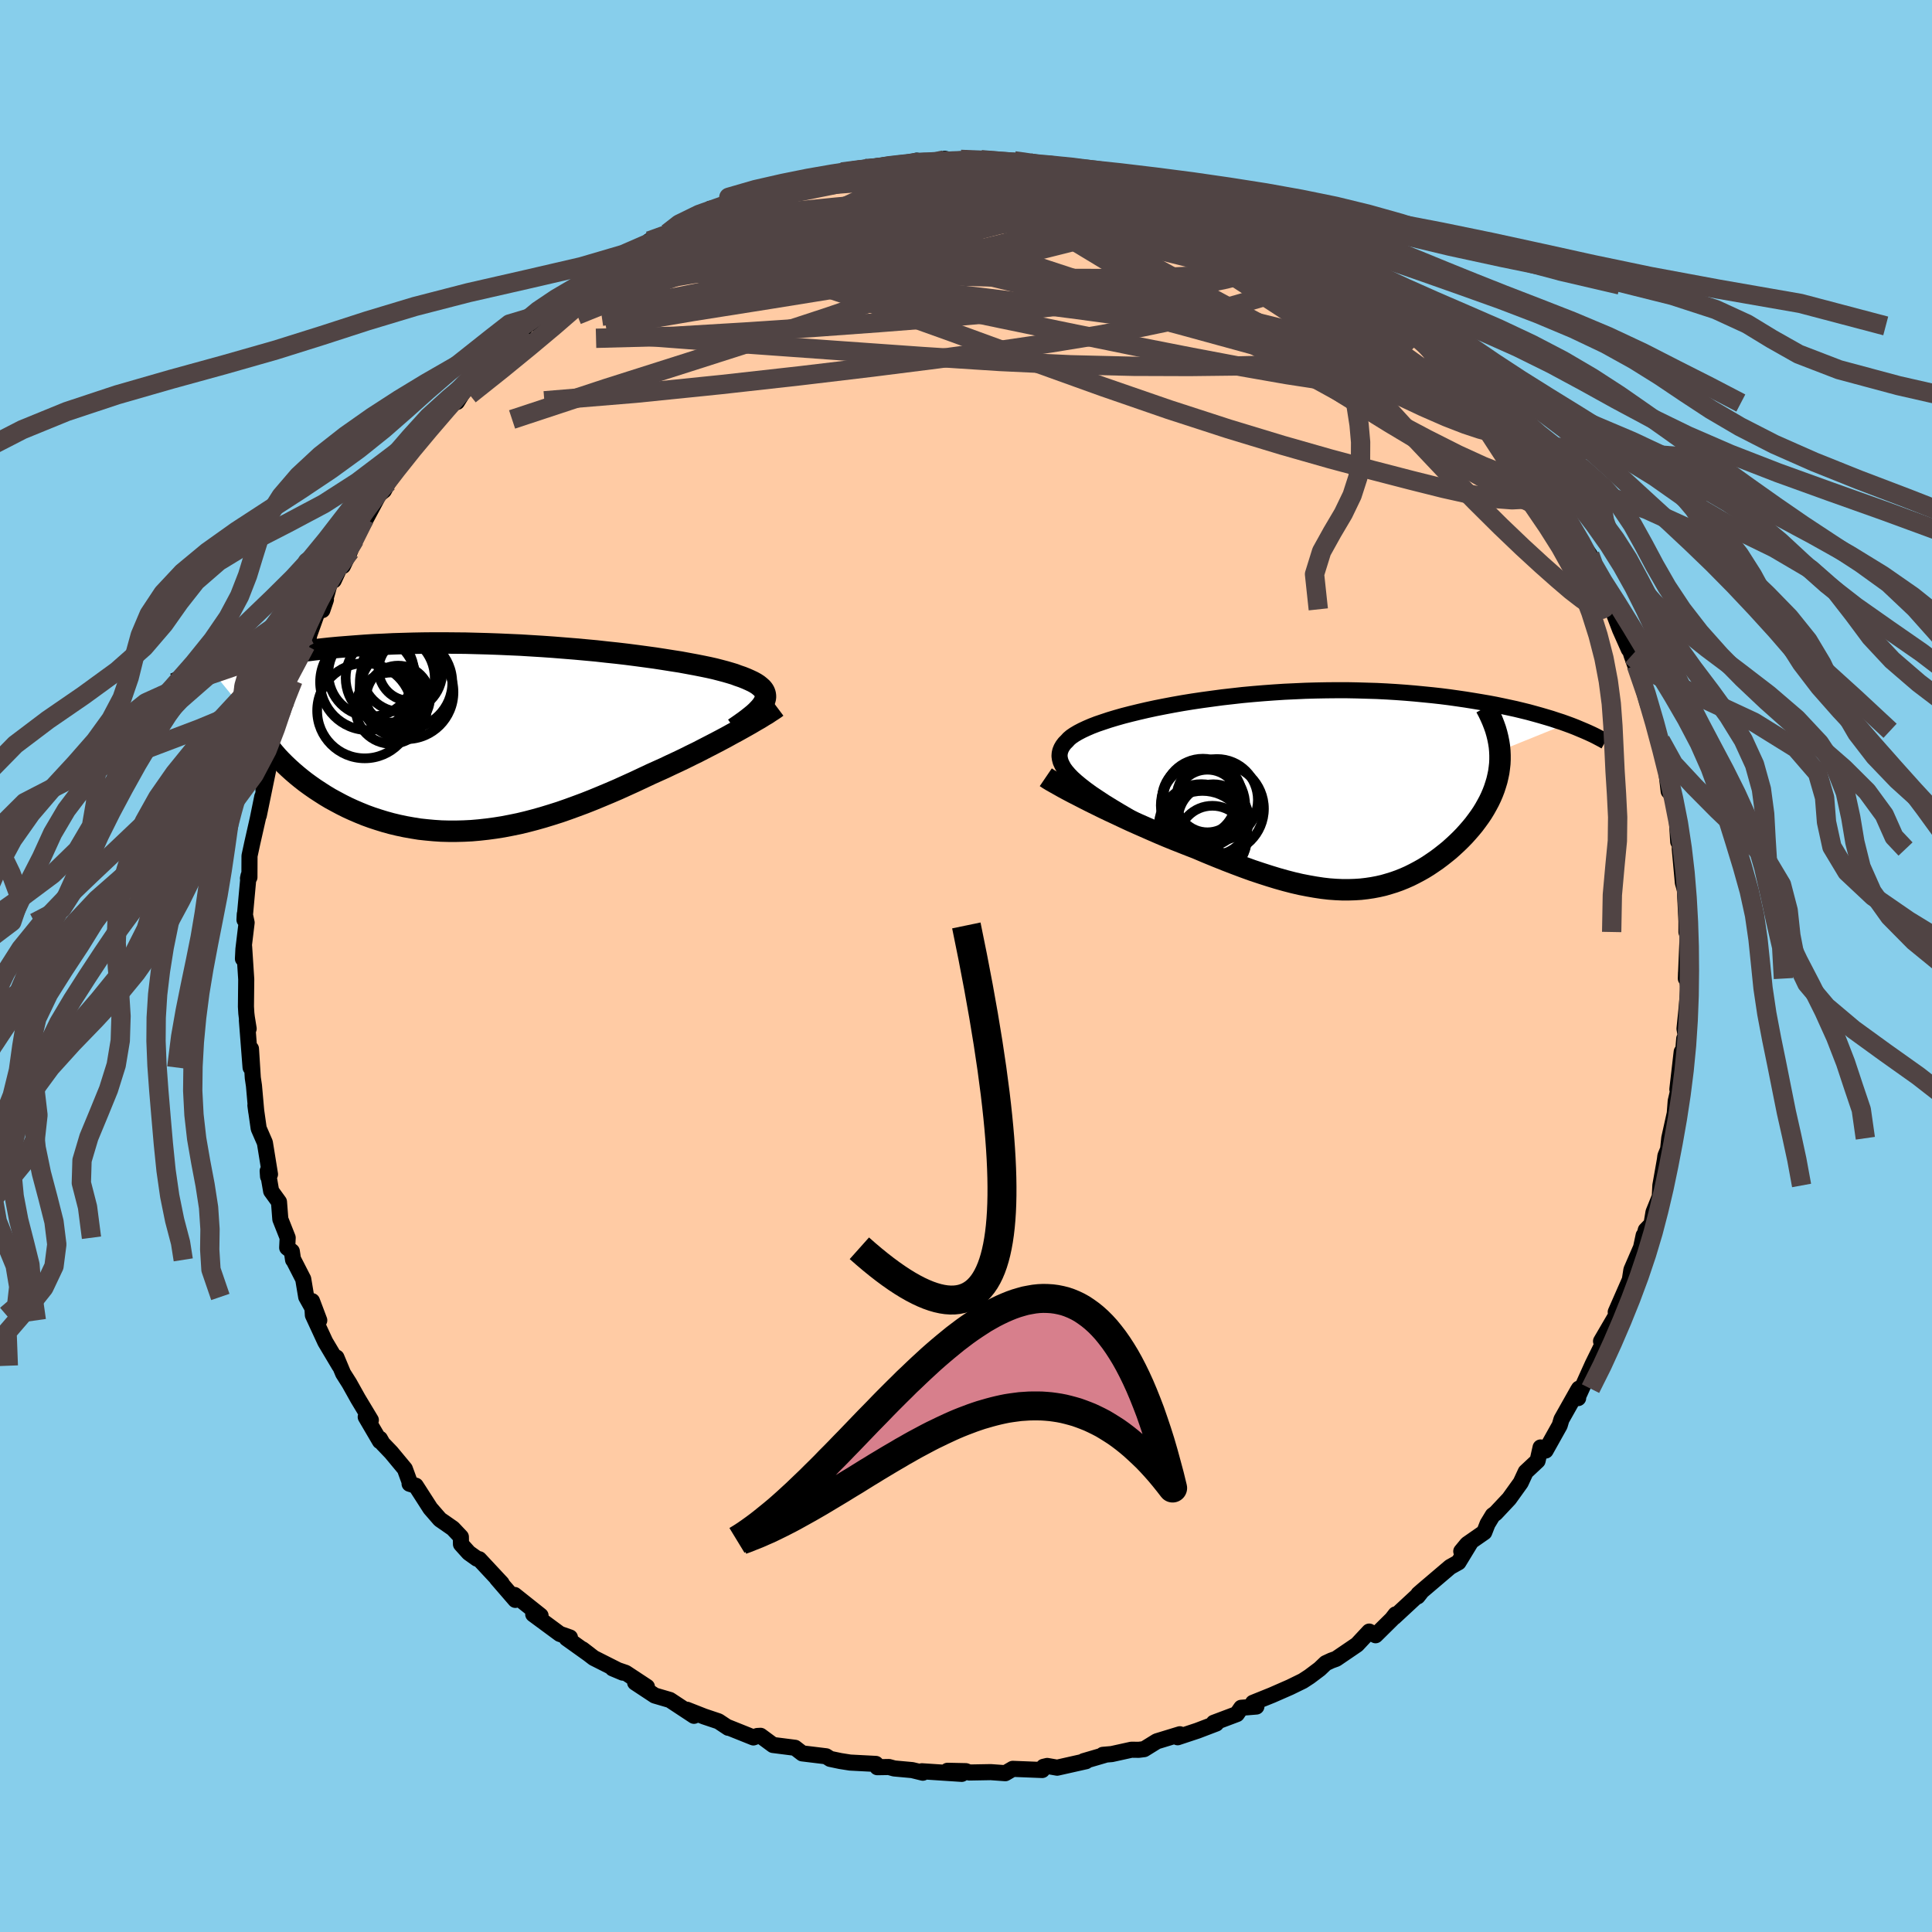 
  <svg viewBox="-100 -100 200 200" xmlns="http://www.w3.org/2000/svg" width="500" height="500" id="face-svg">
    <defs>
      <clipPath id="leftEyeClipPath">
        <polyline points="28.37,-3.8 28.46,-4.02 28.51,-4.23 28.51,-4.43 28.48,-4.63 28.41,-4.83 28.31,-5.01 28.16,-5.2 27.97,-5.37 27.75,-5.55 27.49,-5.72 27.2,-5.88 26.86,-6.04 26.5,-6.2 26.1,-6.36 25.66,-6.51 25.29,-6.65 24.86,-6.78 24.38,-6.92 23.85,-7.06 23.27,-7.21 22.65,-7.35 21.97,-7.49 21.26,-7.63 20.5,-7.77 19.69,-7.92 18.85,-8.05 17.97,-8.19 17.06,-8.33 16.11,-8.46 15.14,-8.59 14.13,-8.72 13.1,-8.84 12.05,-8.95 10.98,-9.07 9.89,-9.17 8.79,-9.27 7.67,-9.36 6.55,-9.45 5.41,-9.53 4.27,-9.6 3.13,-9.67 1.99,-9.72 0.85,-9.77 -0.28,-9.81 -1.41,-9.84 -2.53,-9.87 -3.65,-9.88 -4.75,-9.89 -5.83,-9.89 -6.9,-9.88 -7.96,-9.86 -9,-9.83 -10.02,-9.8 -11.02,-9.75 -11.99,-9.71 -12.95,-9.65 -13.89,-9.58 -14.8,-9.51 -15.69,-9.44 -16.55,-9.36 -17.39,-9.27 -18.21,-9.18 -19.01,-9.08 -19.78,-8.98 -20.53,-8.88 -21.25,-8.78 -21.96,-8.67 -22.65,-8.56 -23.32,-8.44 -23.96,-8.32 -24.59,-8.2 -25.2,-8.07 -25.78,-7.94 -26.35,-7.81 -26.9,-7.68 -27.42,-7.54 -27.93,-7.4 -28.42,-7.26 -28.89,-7.12 -24.4,-1.62 -24.2,-1.22 -23.99,-0.83 -23.75,-0.43 -23.5,-0.03 -23.23,0.36 -22.95,0.75 -22.64,1.14 -22.32,1.53 -21.98,1.92 -21.62,2.3 -21.24,2.68 -20.85,3.05 -20.44,3.42 -20.01,3.79 -19.57,4.15 -19.11,4.51 -18.63,4.86 -18.13,5.21 -17.61,5.55 -17.08,5.89 -16.53,6.22 -15.96,6.53 -15.38,6.84 -14.78,7.14 -14.17,7.42 -13.54,7.69 -12.9,7.95 -12.24,8.19 -11.57,8.41 -10.89,8.62 -10.2,8.81 -9.49,8.98 -8.78,9.13 -8.05,9.26 -7.31,9.38 -6.57,9.46 -5.81,9.53 -5.05,9.58 -4.27,9.6 -3.49,9.6 -2.71,9.58 -1.91,9.54 -1.11,9.47 -0.3,9.38 0.52,9.27 1.34,9.14 2.17,8.98 3,8.81 3.83,8.61 4.67,8.39 5.52,8.15 6.37,7.89 7.22,7.62 8.08,7.32 8.93,7.01 9.79,6.69 10.65,6.35 11.52,5.99 12.38,5.63 13.24,5.26 14.1,4.87 14.96,4.48 15.81,4.08 16.66,3.68 17.37,3.36 18.06,3.05 18.75,2.72 19.44,2.4 20.11,2.08 20.77,1.75 21.43,1.43 22.07,1.1 22.69,0.78 23.31,0.46 23.9,0.15 24.48,-0.16 25.04,-0.47 25.58,-0.76 26.1,-1.05" />
      </clipPath>
      <clipPath id="rightEyeClipPath">
        <polyline points="-24.04,-0.5 -24.51,-0.89 -24.92,-1.26 -25.27,-1.62 -25.57,-1.97 -25.81,-2.3 -25.99,-2.63 -26.13,-2.94 -26.21,-3.24 -26.25,-3.53 -26.23,-3.81 -26.17,-4.08 -26.06,-4.35 -25.91,-4.61 -25.72,-4.86 -25.48,-5.1 -25.28,-5.32 -25.02,-5.54 -24.71,-5.75 -24.34,-5.97 -23.92,-6.19 -23.45,-6.41 -22.94,-6.63 -22.37,-6.85 -21.75,-7.06 -21.09,-7.28 -20.39,-7.49 -19.65,-7.7 -18.87,-7.9 -18.05,-8.1 -17.19,-8.3 -16.31,-8.49 -15.4,-8.67 -14.45,-8.85 -13.49,-9.02 -12.5,-9.18 -11.49,-9.33 -10.46,-9.47 -9.42,-9.61 -8.36,-9.73 -7.3,-9.85 -6.22,-9.95 -5.14,-10.04 -4.05,-10.12 -2.97,-10.19 -1.88,-10.24 -0.8,-10.29 0.28,-10.32 1.36,-10.34 2.43,-10.35 3.48,-10.35 4.53,-10.33 5.56,-10.3 6.58,-10.27 7.59,-10.22 8.58,-10.16 9.55,-10.09 10.5,-10.01 11.43,-9.92 12.34,-9.83 13.24,-9.73 14.11,-9.62 14.96,-9.5 15.78,-9.38 16.59,-9.25 17.37,-9.12 18.13,-8.99 18.88,-8.85 19.6,-8.7 20.3,-8.55 20.99,-8.4 21.65,-8.24 22.3,-8.08 22.92,-7.91 23.53,-7.74 24.11,-7.57 24.68,-7.4 25.22,-7.22 25.75,-7.05 26.25,-6.87 19.33,-4.07 19.35,-3.62 19.35,-3.18 19.33,-2.74 19.28,-2.3 19.22,-1.86 19.13,-1.43 19.03,-1 18.9,-0.57 18.76,-0.14 18.6,0.28 18.42,0.7 18.22,1.12 18,1.53 17.77,1.94 17.52,2.35 17.25,2.75 16.96,3.15 16.66,3.55 16.34,3.94 16,4.33 15.65,4.72 15.28,5.1 14.9,5.47 14.51,5.83 14.11,6.19 13.69,6.53 13.26,6.87 12.82,7.2 12.37,7.51 11.91,7.82 11.44,8.11 10.96,8.38 10.47,8.64 9.97,8.89 9.45,9.12 8.93,9.33 8.4,9.52 7.85,9.69 7.3,9.85 6.73,9.98 6.15,10.09 5.55,10.18 4.94,10.25 4.32,10.29 3.68,10.31 3.03,10.31 2.36,10.28 1.67,10.23 0.97,10.15 0.24,10.04 -0.5,9.91 -1.27,9.76 -2.05,9.58 -2.86,9.37 -3.68,9.14 -4.53,8.88 -5.4,8.6 -6.3,8.3 -7.21,7.97 -8.14,7.62 -9.1,7.25 -10.07,6.86 -11.07,6.45 -12.08,6.02 -12.83,5.73 -13.59,5.43 -14.35,5.13 -15.11,4.82 -15.87,4.5 -16.63,4.17 -17.38,3.84 -18.13,3.51 -18.87,3.18 -19.6,2.84 -20.32,2.5 -21.03,2.17 -21.72,1.84 -22.39,1.51 -23.04,1.19" />
      </clipPath>
      <filter id="fuzzy">
        <feTurbulence id="turbulence" baseFrequency="0.05" numOctaves="3" type="noise" result="noise" />
        <feDisplacementMap in="SourceGraphic" in2="noise" scale="2" />
      </filter>
      <linearGradient id="rainbowGradient" x1="0%" y1="0%" x2="100%" y2="0%">
        <stop offset="0%" style="stop-color: rgb(80, 68, 68); stop-opacity: 1" />
        <stop offset="50%" style="stop-color: rgb(135, 206, 235); stop-opacity: 1" />
        <stop offset="100%" style="stop-color: rgb(154, 205, 50); stop-opacity: 1" />
      </linearGradient>
    </defs>
    <rect x="-100" y="-100" width="100%" height="100%" fill="rgb(135, 206, 235)" />
    <polyline id="faceContour" points="74.52,1.3 74.54,0.69 74.78,2.2 74.58,4.54 74.38,6.49 74.51,7.22 74.35,7.53 74.13,10.19 74.09,8.88 73.64,12.77 73.86,12.31 73.47,13.98 73.37,15.26 72.8,17.83 72.68,18.98 72.4,19.66 72.35,20.06 71.88,22.72 71.82,23.88 71.17,25.48 70.96,26.73 70.37,27.34 69.97,28.94 70.15,27.89 69.88,29.15 68.88,31.46 68.72,32.49 67.26,35.82 67.57,35.51 67.72,35.59 67.41,35.98 65.74,38.84 65.89,39.16 64.87,41.23 63.5,44.27 63.45,43.75 63.37,44.73 63.36,43.89 61.64,46.94 61.46,47.55 60,50.16 59.48,49.84 59.17,51.22 57.94,52.37 57.42,53.49 56.22,55.16 54.82,56.65 54.53,56.86 53.99,57.75 53.65,58.62 51.88,59.85 51.27,60.59 52.21,59.71 50.98,61.73 50.12,62.21 47.24,64.66 46.83,65.02 46.75,65.26 47.06,64.87 44.32,67.41 44.47,67.12 44.09,67.61 42.4,69.28 41.74,68.9 40.48,70.25 38.32,71.72 37.82,71.9 37.24,72.17 36.61,72.77 35.56,73.56 34.87,74.01 33.54,74.66 31.67,75.48 29.71,76.27 30.06,76.66 28.49,76.79 28.04,77.44 25.65,78.34 25.9,78.42 23.96,79.16 21.91,79.84 22.14,79.53 19.75,80.26 18.44,81.07 17.88,81.14 17.13,81.13 15.09,81.58 14.17,81.66 14.38,81.67 12.19,82.31 12.42,82.32 9.44,82.99 8.41,82.81 8.03,82.9 8.01,82.99 7.89,83.23 4.84,83.11 4.07,83.56 2.56,83.45 0.33,83.49 -0.02,83.35 -1.91,83.31 -0.44,83.63 -4.57,83.36 -4.47,83.51 -5.57,83.24 -7.43,83.07 -7.98,82.92 -9.18,82.94 -9.33,82.6 -12,82.46 -13.01,82.3 -14.06,82.08 -14.48,81.81 -16.95,81.51 -17.65,80.97 -17.7,80.93 -19.98,80.64 -21.27,79.69 -21.61,79.71 -22.01,79.86 -24.63,78.81 -24.61,78.86 -25.62,78.19 -27.11,77.69 -28.89,76.99 -28.16,77.62 -30.65,75.98 -32.22,75.52 -34.25,74.18 -33.03,74.62 -35.23,73.17 -36.58,72.71 -35.53,73.15 -38.54,71.63 -39.71,70.73 -38.99,71.28 -41.34,69.6 -41,69.51 -42.05,69.14 -44.8,67.11 -44.04,67.25 -46.73,65.11 -46.65,65.62 -48.56,63.41 -48.07,63.9 -50.39,61.41 -50.63,61.35 -51.47,60.75 -52.28,59.85 -52.29,59.1 -53.12,58.22 -54.46,57.29 -55.45,56.15 -56.96,53.8 -57.6,53.6 -57.6,53.4 -58.09,52.06 -59.5,50.36 -60.4,49.42 -60.67,48.94 -60.67,49.19 -62.14,46.68 -61.61,47.01 -62.94,44.8 -63.84,43.19 -64.48,42.18 -65.17,40.53 -64.86,41.38 -66.33,38.91 -67.61,36.14 -67.7,34.69 -66.95,36.68 -68.3,34.26 -68.61,32.41 -69.67,30.34 -69.66,30.42 -69.79,29.54 -70.27,29.16 -70.22,28.13 -70.98,26.21 -71.12,24.42 -71.93,23.3 -72.29,21.22 -72.25,21.79 -72.05,21.56 -72.58,18.29 -73.22,16.82 -73.56,14.42 -73.47,15.1 -73.71,12.39 -73.83,11.58 -74.02,8.57 -74.06,10.51 -74.44,5.63 -74.26,6.49 -74.45,5.31 -74.5,4.89 -74.54,4.2 -74.51,1.38 -74.73,-2.01 -74.85,-0.75 -74.8,-1.75 -74.47,-4.49 -74.66,-5.36 -74.69,-4.78 -74.27,-9.35 -74.33,-9.06 -74.18,-9.18 -74.17,-11.4 -73.89,-12.7 -73.31,-15.26 -72.85,-17.52 -73.21,-15.58 -72.25,-20.25 -72.73,-18.24 -72.13,-21.88 -72.15,-21.75 -70.97,-25.37 -71.2,-24.34 -70.51,-26.61 -70.35,-27.59 -70.55,-27.61 -69.73,-28.85 -69.66,-29.58 -68.36,-33.21 -68.14,-33.42 -67.99,-34.27 -67.06,-36.87 -66.26,-37.93 -66.63,-36.84 -65.7,-40.19 -65.45,-39.92 -64.58,-41.8 -64.5,-41.41 -63.77,-42.94 -63.28,-44.16 -62.27,-46.3 -61.83,-47.08 -62.27,-46 -60.77,-48.81 -60.26,-49.22 -59.79,-50.09 -57.69,-53.18 -58.18,-52.45 -56.22,-54.93 -54.88,-56.52 -54.96,-56.4 -53.83,-57.7 -52.83,-58.88 -52.69,-58.39 -51.3,-60.61 -50.44,-61.34 -49.7,-62.07 -48.67,-63.34 -48.95,-62.61 -45.71,-65.99 -47.57,-64.02 -45.6,-66.27 -44.23,-66.93 -43.55,-67.57 -42.71,-68.13 -41.52,-69.48 -40.74,-69.99 -41.08,-69.71 -40.13,-70 -37.69,-71.93 -35.8,-73.22 -34.61,-73.87 -35.96,-73.03 -35.02,-73.48 -31.99,-75.18 -32.79,-75.06 -30.87,-75.88 -31.2,-75.71 -29.46,-76.52 -27,-77.55 -26.48,-78.39 -26.63,-77.89 -24.27,-78.83 -23.18,-79.42 -22.54,-79.37 -22.13,-79.51 -18.45,-80.78 -19.27,-80.75 -16.41,-81.4 -17.18,-80.89 -15.19,-81.55 -14.81,-81.74 -11.67,-82.22 -12.87,-82.19 -10.47,-82.57 -10.24,-82.42 -7.97,-82.85 -6.33,-82.96 -5.1,-83.37 -4.14,-83.18 -1.84,-83.37 -2.2,-83.56 -1.74,-83.46 -0.55,-83.5 0.98,-83.37 1.56,-83.47 2.98,-83.27 6.04,-83.14 5,-83.35 6.58,-83.14 8.52,-82.83 8.07,-83.04 9.84,-82.83 10.61,-82.65 12.12,-82.11 13.94,-81.81 15.19,-81.57 17.14,-80.93 18.58,-80.62 18.99,-80.64 20.7,-80.15 20.31,-80.07 20.77,-80.27 23.66,-79.18 23.28,-79.21 25.69,-78.69 25.56,-78.44 27.25,-77.87 28.91,-76.67 27.96,-76.97 30.35,-76.52 32.95,-74.72 31.28,-75.38 34.23,-73.76 35.97,-73.2 35.39,-73.52 37.58,-72.01 38.47,-71.47 39.92,-70.5 41.03,-69.83 40.43,-70.12 40.89,-69.71 42.06,-69.04 45.25,-66.26 43.87,-67.32 46.61,-65.42 46.21,-65.73 48.13,-63.7 48.23,-63.69 50.03,-62.48 50.72,-61.61 51.57,-60.16 51.89,-60.09 53.51,-58.39 52.96,-58.28 54.8,-57.32 55.63,-55.47 56.93,-54.03 57.38,-53.5 58.43,-52.67 57.72,-53.11 59.28,-50.74 59.93,-49.32 59.93,-50.05 61.02,-47.69 62.08,-46.73 61.61,-47.33 63.04,-44.76 64.58,-42.56 64.07,-43.24 64.74,-41.77 64.43,-41.99 65.14,-40.47 66.99,-36.92 66.25,-38.63 67.7,-34.84 68.61,-32.79 68.11,-34.73 68.91,-32.14 69.68,-29.99 69.39,-31.12 70.59,-27.07 70.44,-28.4 71.03,-26.34 71.5,-24.35 71.9,-23.34 72.15,-21.97 72.48,-20.3 72.74,-18.09 72.88,-19.32 72.78,-19.12 73.55,-15.79 73.73,-12.86 74.05,-12.31 73.92,-13.14 73.89,-12.11 74.21,-8.62 74.42,-7.88 74.58,-4.63 74.58,-3.52 74.81,-2.87 74.77,-3.1 74.7,-3.03 74.52,1.3 74.54,0.69" fill="rgb(255, 203, 164)" stroke="black" stroke-width="1.667" stroke-linejoin="round" filter="url(#fuzzy)" />
    <g transform="translate(35.93 -18.2)">
      <polyline id="rightCountour" points="-24.04,-0.5 -24.51,-0.89 -24.92,-1.26 -25.27,-1.62 -25.57,-1.97 -25.81,-2.3 -25.99,-2.63 -26.13,-2.94 -26.21,-3.24 -26.25,-3.53 -26.23,-3.81 -26.17,-4.08 -26.06,-4.35 -25.91,-4.61 -25.72,-4.86 -25.48,-5.1 -25.28,-5.32 -25.02,-5.54 -24.71,-5.75 -24.34,-5.97 -23.92,-6.19 -23.45,-6.41 -22.94,-6.63 -22.37,-6.85 -21.75,-7.06 -21.09,-7.28 -20.39,-7.49 -19.65,-7.7 -18.87,-7.9 -18.05,-8.1 -17.19,-8.3 -16.31,-8.49 -15.4,-8.67 -14.45,-8.85 -13.49,-9.02 -12.5,-9.18 -11.49,-9.33 -10.46,-9.47 -9.42,-9.61 -8.36,-9.73 -7.3,-9.85 -6.22,-9.95 -5.14,-10.04 -4.05,-10.12 -2.97,-10.19 -1.88,-10.24 -0.8,-10.29 0.28,-10.32 1.36,-10.34 2.43,-10.35 3.48,-10.35 4.53,-10.33 5.56,-10.3 6.58,-10.27 7.59,-10.22 8.58,-10.16 9.55,-10.09 10.5,-10.01 11.43,-9.92 12.34,-9.83 13.24,-9.73 14.11,-9.62 14.96,-9.5 15.78,-9.38 16.59,-9.25 17.37,-9.12 18.13,-8.99 18.88,-8.85 19.6,-8.7 20.3,-8.55 20.99,-8.4 21.65,-8.24 22.3,-8.08 22.92,-7.91 23.53,-7.74 24.11,-7.57 24.68,-7.4 25.22,-7.22 25.75,-7.05 26.25,-6.87 19.33,-4.07 19.35,-3.62 19.35,-3.18 19.33,-2.74 19.28,-2.3 19.22,-1.86 19.13,-1.43 19.03,-1 18.9,-0.57 18.76,-0.14 18.6,0.28 18.42,0.7 18.22,1.12 18,1.53 17.77,1.94 17.52,2.35 17.25,2.75 16.96,3.15 16.66,3.55 16.34,3.94 16,4.33 15.65,4.72 15.28,5.1 14.9,5.47 14.51,5.83 14.11,6.19 13.69,6.53 13.26,6.87 12.82,7.2 12.37,7.51 11.91,7.82 11.44,8.11 10.96,8.38 10.47,8.64 9.97,8.89 9.45,9.12 8.93,9.33 8.4,9.52 7.85,9.69 7.3,9.85 6.73,9.98 6.15,10.09 5.55,10.18 4.94,10.25 4.32,10.29 3.68,10.31 3.03,10.31 2.36,10.28 1.67,10.23 0.97,10.15 0.24,10.04 -0.5,9.91 -1.27,9.76 -2.05,9.58 -2.86,9.37 -3.68,9.14 -4.53,8.88 -5.4,8.6 -6.3,8.3 -7.21,7.97 -8.14,7.62 -9.1,7.25 -10.07,6.86 -11.07,6.45 -12.08,6.02 -12.83,5.73 -13.59,5.43 -14.35,5.13 -15.11,4.82 -15.87,4.5 -16.63,4.17 -17.38,3.84 -18.13,3.51 -18.87,3.18 -19.6,2.84 -20.32,2.5 -21.03,2.17 -21.72,1.84 -22.39,1.51 -23.04,1.19" fill="white" stroke="white" stroke-width="0" stroke-linejoin="round" filter="url(#fuzzy)" />
    </g>
    <g transform="translate(-49.27 -23.55)">
      <polyline id="leftCountour" points="28.37,-3.8 28.46,-4.02 28.51,-4.23 28.51,-4.43 28.48,-4.63 28.41,-4.83 28.31,-5.01 28.16,-5.2 27.97,-5.37 27.75,-5.55 27.49,-5.72 27.2,-5.88 26.86,-6.04 26.5,-6.2 26.1,-6.36 25.66,-6.51 25.29,-6.65 24.86,-6.78 24.38,-6.92 23.85,-7.06 23.27,-7.21 22.65,-7.35 21.97,-7.49 21.26,-7.63 20.5,-7.77 19.69,-7.92 18.85,-8.05 17.97,-8.19 17.06,-8.33 16.11,-8.46 15.14,-8.59 14.13,-8.72 13.1,-8.84 12.05,-8.95 10.98,-9.07 9.89,-9.17 8.79,-9.27 7.67,-9.36 6.55,-9.45 5.41,-9.53 4.27,-9.6 3.13,-9.67 1.99,-9.72 0.85,-9.77 -0.28,-9.81 -1.41,-9.84 -2.53,-9.87 -3.65,-9.88 -4.75,-9.89 -5.83,-9.89 -6.9,-9.88 -7.96,-9.86 -9,-9.83 -10.02,-9.8 -11.02,-9.75 -11.99,-9.71 -12.95,-9.65 -13.89,-9.58 -14.8,-9.51 -15.69,-9.44 -16.55,-9.36 -17.39,-9.27 -18.21,-9.18 -19.01,-9.08 -19.78,-8.98 -20.53,-8.88 -21.25,-8.78 -21.96,-8.67 -22.65,-8.56 -23.32,-8.44 -23.96,-8.32 -24.59,-8.2 -25.2,-8.07 -25.78,-7.94 -26.35,-7.81 -26.9,-7.68 -27.42,-7.54 -27.93,-7.4 -28.42,-7.26 -28.89,-7.12 -24.4,-1.62 -24.2,-1.22 -23.99,-0.83 -23.75,-0.43 -23.5,-0.03 -23.23,0.36 -22.95,0.75 -22.64,1.14 -22.32,1.53 -21.98,1.92 -21.62,2.3 -21.24,2.68 -20.85,3.05 -20.44,3.42 -20.01,3.79 -19.57,4.15 -19.11,4.51 -18.63,4.86 -18.13,5.21 -17.61,5.55 -17.08,5.89 -16.53,6.22 -15.96,6.53 -15.38,6.84 -14.78,7.14 -14.17,7.42 -13.54,7.69 -12.9,7.95 -12.24,8.19 -11.57,8.41 -10.89,8.62 -10.2,8.81 -9.49,8.98 -8.78,9.13 -8.05,9.26 -7.31,9.38 -6.57,9.46 -5.81,9.53 -5.05,9.58 -4.27,9.6 -3.49,9.6 -2.71,9.58 -1.91,9.54 -1.11,9.47 -0.3,9.38 0.52,9.27 1.34,9.14 2.17,8.98 3,8.81 3.83,8.61 4.67,8.39 5.52,8.15 6.37,7.89 7.22,7.62 8.08,7.32 8.93,7.01 9.79,6.69 10.65,6.35 11.52,5.99 12.38,5.63 13.24,5.26 14.1,4.87 14.96,4.48 15.81,4.08 16.66,3.68 17.37,3.36 18.06,3.05 18.75,2.72 19.44,2.4 20.11,2.08 20.77,1.75 21.43,1.43 22.07,1.1 22.69,0.78 23.31,0.46 23.9,0.15 24.48,-0.16 25.04,-0.47 25.58,-0.76 26.1,-1.05" fill="white" stroke="white" stroke-width="0" stroke-linejoin="round" filter="url(#fuzzy)" />
    </g>
    <g transform="translate(35.93 -18.2)">
      <polyline id="rightUpper" points="-15.84,4.54 -16.96,3.93 -18.02,3.34 -19,2.78 -19.92,2.24 -20.77,1.73 -21.55,1.25 -22.26,0.78 -22.92,0.34 -23.51,-0.09 -24.04,-0.5 -24.51,-0.89 -24.92,-1.26 -25.27,-1.62 -25.57,-1.97 -25.81,-2.3 -25.99,-2.63 -26.13,-2.94 -26.21,-3.24 -26.25,-3.53 -26.23,-3.81 -26.17,-4.08 -26.06,-4.35 -25.91,-4.61 -25.72,-4.86 -25.48,-5.1 -25.28,-5.32 -25.02,-5.54 -24.71,-5.75 -24.34,-5.97 -23.92,-6.19 -23.45,-6.41 -22.94,-6.63 -22.37,-6.85 -21.75,-7.06 -21.09,-7.28 -20.39,-7.49 -19.65,-7.7 -18.87,-7.9 -18.05,-8.1 -17.19,-8.3 -16.31,-8.49 -15.4,-8.67 -14.45,-8.85 -13.49,-9.02 -12.5,-9.18 -11.49,-9.33 -10.46,-9.47 -9.42,-9.61 -8.36,-9.73 -7.3,-9.85 -6.22,-9.95 -5.14,-10.04 -4.05,-10.12 -2.97,-10.19 -1.88,-10.24 -0.8,-10.29 0.28,-10.32 1.36,-10.34 2.43,-10.35 3.48,-10.35 4.53,-10.33 5.56,-10.3 6.58,-10.27 7.59,-10.22 8.58,-10.16 9.55,-10.09 10.5,-10.01 11.43,-9.92 12.34,-9.83 13.24,-9.73 14.11,-9.62 14.96,-9.5 15.78,-9.38 16.59,-9.25 17.37,-9.12 18.13,-8.99 18.88,-8.85 19.6,-8.7 20.3,-8.55 20.99,-8.4 21.65,-8.24 22.3,-8.08 22.92,-7.91 23.53,-7.74 24.11,-7.57 24.68,-7.4 25.22,-7.22 25.75,-7.05 26.25,-6.87 26.74,-6.69 27.2,-6.51 27.65,-6.32 28.08,-6.14 28.49,-5.96 28.88,-5.78 29.25,-5.6 29.61,-5.41 29.95,-5.23 30.27,-5.05" fill="none" stroke="black" stroke-width="1.667" stroke-linejoin="round" filter="url(#fuzzy)" />
      <polyline id="rightLower" points="-27.67,-1.34 -27.42,-1.17 -27.11,-0.98 -26.74,-0.77 -26.33,-0.54 -25.87,-0.28 -25.37,-0.01 -24.84,0.27 -24.27,0.56 -23.67,0.87 -23.04,1.19 -22.39,1.51 -21.72,1.84 -21.03,2.17 -20.32,2.5 -19.6,2.84 -18.87,3.18 -18.13,3.51 -17.38,3.84 -16.63,4.17 -15.87,4.5 -15.11,4.82 -14.35,5.13 -13.59,5.43 -12.83,5.73 -12.08,6.02 -11.07,6.45 -10.07,6.86 -9.1,7.25 -8.14,7.62 -7.21,7.97 -6.3,8.3 -5.4,8.6 -4.53,8.88 -3.68,9.14 -2.86,9.37 -2.05,9.58 -1.27,9.76 -0.5,9.91 0.24,10.04 0.97,10.15 1.67,10.23 2.36,10.28 3.03,10.31 3.68,10.31 4.32,10.29 4.94,10.25 5.55,10.18 6.15,10.09 6.73,9.98 7.3,9.85 7.85,9.69 8.4,9.52 8.93,9.33 9.45,9.12 9.97,8.89 10.47,8.64 10.96,8.38 11.44,8.11 11.91,7.82 12.37,7.51 12.82,7.2 13.26,6.87 13.69,6.53 14.11,6.19 14.51,5.83 14.9,5.47 15.28,5.1 15.65,4.72 16,4.33 16.34,3.94 16.66,3.55 16.96,3.15 17.25,2.75 17.52,2.35 17.77,1.94 18,1.53 18.22,1.12 18.42,0.7 18.6,0.28 18.76,-0.14 18.9,-0.57 19.03,-1 19.13,-1.43 19.22,-1.86 19.28,-2.3 19.33,-2.74 19.35,-3.18 19.35,-3.62 19.33,-4.07 19.29,-4.51 19.22,-4.96 19.13,-5.41 19.02,-5.86 18.89,-6.31 18.73,-6.76 18.55,-7.22 18.35,-7.67 18.13,-8.13 17.89,-8.58" fill="none" stroke="black" stroke-width="2.222" stroke-linejoin="round" filter="url(#fuzzy)" />
      <circle r="3.666" cx="-10.321" cy="3.054" stroke="black" fill="none" stroke-width="1.0" filter="url(#fuzzy)" clip-path="url(#rightEyeClipPath)" /><circle r="4.082" cx="-11.406" cy="0.824" stroke="black" fill="none" stroke-width="1.0" filter="url(#fuzzy)" clip-path="url(#rightEyeClipPath)" /><circle r="4.658" cx="-9.746" cy="1.919" stroke="black" fill="none" stroke-width="1.0" filter="url(#fuzzy)" clip-path="url(#rightEyeClipPath)" /><circle r="4.644" cx="-11.451" cy="4.719" stroke="black" fill="none" stroke-width="1.0" filter="url(#fuzzy)" clip-path="url(#rightEyeClipPath)" /><circle r="3.834" cx="-11.821" cy="0.969" stroke="black" fill="none" stroke-width="1.0" filter="url(#fuzzy)" clip-path="url(#rightEyeClipPath)" /><circle r="4.232" cx="-9.946" cy="1.004" stroke="black" fill="none" stroke-width="1.0" filter="url(#fuzzy)" clip-path="url(#rightEyeClipPath)" /><circle r="4.414" cx="-11.571" cy="3.789" stroke="black" fill="none" stroke-width="1.0" filter="url(#fuzzy)" clip-path="url(#rightEyeClipPath)" /><circle r="4.368" cx="-11.396" cy="1.564" stroke="black" fill="none" stroke-width="1.0" filter="url(#fuzzy)" clip-path="url(#rightEyeClipPath)" /><circle r="3.52" cx="-10.426" cy="5.134" stroke="black" fill="none" stroke-width="1.0" filter="url(#fuzzy)" clip-path="url(#rightEyeClipPath)" /><circle r="3.24" cx="-10.936" cy="1.119" stroke="black" fill="none" stroke-width="1.0" filter="url(#fuzzy)" clip-path="url(#rightEyeClipPath)" />
      </g>
    <g transform="translate(-49.27 -23.55)">
      <polyline id="leftUpper" points="25.27,-1.04 25.75,-1.37 26.2,-1.69 26.61,-1.99 26.99,-2.29 27.32,-2.56 27.61,-2.83 27.86,-3.09 28.07,-3.33 28.24,-3.57 28.37,-3.8 28.46,-4.02 28.51,-4.23 28.51,-4.43 28.48,-4.63 28.41,-4.83 28.31,-5.01 28.16,-5.2 27.97,-5.37 27.75,-5.55 27.49,-5.72 27.2,-5.88 26.86,-6.04 26.5,-6.2 26.1,-6.36 25.66,-6.51 25.29,-6.65 24.86,-6.78 24.38,-6.92 23.85,-7.06 23.27,-7.21 22.65,-7.35 21.97,-7.49 21.26,-7.63 20.5,-7.77 19.69,-7.92 18.85,-8.05 17.97,-8.19 17.06,-8.33 16.11,-8.46 15.14,-8.59 14.13,-8.72 13.1,-8.84 12.05,-8.95 10.98,-9.07 9.89,-9.17 8.79,-9.27 7.67,-9.36 6.55,-9.45 5.41,-9.53 4.27,-9.6 3.13,-9.67 1.99,-9.72 0.85,-9.77 -0.28,-9.81 -1.41,-9.84 -2.53,-9.87 -3.65,-9.88 -4.75,-9.89 -5.83,-9.89 -6.9,-9.88 -7.96,-9.86 -9,-9.83 -10.02,-9.8 -11.02,-9.75 -11.99,-9.71 -12.95,-9.65 -13.89,-9.58 -14.8,-9.51 -15.69,-9.44 -16.55,-9.36 -17.39,-9.27 -18.21,-9.18 -19.01,-9.08 -19.78,-8.98 -20.53,-8.88 -21.25,-8.78 -21.96,-8.67 -22.65,-8.56 -23.32,-8.44 -23.96,-8.32 -24.59,-8.2 -25.2,-8.07 -25.78,-7.94 -26.35,-7.81 -26.9,-7.68 -27.42,-7.54 -27.93,-7.4 -28.42,-7.26 -28.89,-7.12 -29.34,-6.98 -29.78,-6.84 -30.2,-6.7 -30.59,-6.55 -30.98,-6.41 -31.34,-6.27 -31.69,-6.12 -32.03,-5.98 -32.34,-5.83 -32.65,-5.69" fill="none" stroke="black" stroke-width="2.222" stroke-linejoin="round" filter="url(#fuzzy)" />
      <polyline id="leftLower" points="29.7,-3.25 29.5,-3.1 29.26,-2.94 28.98,-2.76 28.67,-2.55 28.31,-2.34 27.93,-2.1 27.51,-1.86 27.07,-1.6 26.6,-1.33 26.1,-1.05 25.58,-0.76 25.04,-0.47 24.48,-0.16 23.9,0.15 23.31,0.46 22.69,0.78 22.07,1.1 21.43,1.43 20.77,1.75 20.11,2.08 19.44,2.4 18.75,2.72 18.06,3.05 17.37,3.36 16.66,3.68 15.81,4.08 14.96,4.48 14.1,4.87 13.24,5.26 12.38,5.63 11.52,5.99 10.65,6.35 9.79,6.69 8.93,7.01 8.08,7.32 7.22,7.62 6.37,7.89 5.52,8.15 4.67,8.39 3.83,8.61 3,8.81 2.17,8.98 1.34,9.14 0.52,9.27 -0.3,9.38 -1.11,9.47 -1.91,9.54 -2.71,9.58 -3.49,9.6 -4.27,9.6 -5.05,9.58 -5.81,9.53 -6.57,9.46 -7.31,9.38 -8.05,9.26 -8.78,9.13 -9.49,8.98 -10.2,8.81 -10.89,8.62 -11.57,8.41 -12.24,8.19 -12.9,7.95 -13.54,7.69 -14.17,7.42 -14.78,7.14 -15.38,6.84 -15.96,6.53 -16.53,6.22 -17.08,5.89 -17.61,5.55 -18.13,5.21 -18.63,4.86 -19.11,4.51 -19.57,4.15 -20.01,3.79 -20.44,3.42 -20.85,3.05 -21.24,2.68 -21.62,2.3 -21.98,1.92 -22.32,1.53 -22.64,1.14 -22.95,0.75 -23.23,0.36 -23.5,-0.03 -23.75,-0.43 -23.99,-0.83 -24.2,-1.22 -24.4,-1.62 -24.57,-2.01 -24.73,-2.41 -24.87,-2.8 -24.99,-3.2 -25.09,-3.59 -25.17,-3.98 -25.24,-4.37 -25.29,-4.75 -25.32,-5.14 -25.33,-5.52" fill="none" stroke="black" stroke-width="2.222" stroke-linejoin="round" filter="url(#fuzzy)" />
      <circle r="4.61" cx="-10.336" cy="-6.264" stroke="black" fill="none" stroke-width="1.0" filter="url(#fuzzy)" clip-path="url(#leftEyeClipPath)" /><circle r="3.69" cx="-10.231" cy="-3.139" stroke="black" fill="none" stroke-width="1.0" filter="url(#fuzzy)" clip-path="url(#leftEyeClipPath)" /><circle r="3.304" cx="-9.516" cy="-4.239" stroke="black" fill="none" stroke-width="1.0" filter="url(#fuzzy)" clip-path="url(#leftEyeClipPath)" /><circle r="4.448" cx="-12.296" cy="-6.724" stroke="black" fill="none" stroke-width="1.0" filter="url(#fuzzy)" clip-path="url(#leftEyeClipPath)" /><circle r="3.252" cx="-8.286" cy="-7.149" stroke="black" fill="none" stroke-width="1.0" filter="url(#fuzzy)" clip-path="url(#leftEyeClipPath)" /><circle r="4.926" cx="-12.971" cy="-2.874" stroke="black" fill="none" stroke-width="1.0" filter="url(#fuzzy)" clip-path="url(#leftEyeClipPath)" /><circle r="4.978" cx="-12.616" cy="-5.844" stroke="black" fill="none" stroke-width="1.0" filter="url(#fuzzy)" clip-path="url(#leftEyeClipPath)" /><circle r="4.18" cx="-9.121" cy="-6.919" stroke="black" fill="none" stroke-width="1.0" filter="url(#fuzzy)" clip-path="url(#leftEyeClipPath)" /><circle r="4.864" cx="-8.651" cy="-4.799" stroke="black" fill="none" stroke-width="1.0" filter="url(#fuzzy)" clip-path="url(#leftEyeClipPath)" /><circle r="4.786" cx="-8.696" cy="-5.779" stroke="black" fill="none" stroke-width="1.0" filter="url(#fuzzy)" clip-path="url(#leftEyeClipPath)" />
    </g>
    <g id="hairs">
      <polyline points="-32.79,-75.06 -31.32,-75.59 -29.71,-76.02 -27.62,-76.52 -25.2,-77.03 -22.56,-77.49 -19.74,-77.89 -16.74,-78.23 -13.56,-78.55 -10.24,-78.86 -6.8,-79.16 -3.31,-79.45 0.16,-79.72 3.55,-79.95 6.81,-80.14 9.99,-80.29 13.17,-80.41 16.37,-80.48" fill="none" stroke="rgb(80, 68, 68)" stroke-width="2" stroke-linejoin="round" filter="url(#fuzzy)" /><polyline points="-29.46,-76.52 -27.69,-77.37 -26.42,-77.95 -25.11,-78.44 -23.64,-78.91 -22.07,-79.39 -20.48,-79.86 -18.95,-80.32 -17.53,-80.75 -16.3,-81.12 -15.31,-81.41 -14.6,-81.62 -14.15,-81.75 -14.02,-81.8 -14.25,-81.75 -14.91,-81.59 -15.84,-81.38" fill="none" stroke="rgb(80, 68, 68)" stroke-width="2" stroke-linejoin="round" filter="url(#fuzzy)" /><polyline points="51.57,-60.16 52.14,-59.69 52.77,-58.98 53.37,-58.23 53.92,-57.48 54.36,-56.8 54.61,-56.27 54.63,-55.94 54.4,-55.79 53.92,-55.82 53.22,-56.01 52.3,-56.36 51.13,-56.88 49.72,-57.6 48.06,-58.51 46.12,-59.63 43.89,-60.97 41.34,-62.56 38.41,-64.44 35.04,-66.64 31.18,-69.15 26.82,-71.97 21.95,-75.12 16.54,-78.65" fill="none" stroke="rgb(80, 68, 68)" stroke-width="2" stroke-linejoin="round" filter="url(#fuzzy)" /><polyline points="50.03,-62.48 50.68,-61.58 51.27,-60.77 51.78,-60.1 52.19,-59.54 52.5,-59.06 52.65,-58.71 52.6,-58.52 52.24,-58.58 51.53,-58.95 50.42,-59.65 48.9,-60.68 46.98,-62.02 44.63,-63.71 41.86,-65.77 38.64,-68.23 34.98,-71.11 30.72,-74.52" fill="none" stroke="rgb(80, 68, 68)" stroke-width="2" stroke-linejoin="round" filter="url(#fuzzy)" /><polyline points="27.96,-76.97 29.93,-76.27 31.06,-75.53 31.67,-74.89 31.99,-74.3 32.02,-73.73 31.74,-73.17 31.12,-72.61 30.12,-72.07 28.71,-71.57 26.88,-71.1 24.63,-70.64 21.98,-70.17 18.92,-69.66 15.44,-69.12 11.51,-68.56 7.13,-68.03 2.26,-67.53 -3.1,-67.06 -8.99,-66.6 -15.46,-66.13 -22.55,-65.65 -30.25,-65.19 -38.3,-64.98" fill="none" stroke="rgb(80, 68, 68)" stroke-width="2" stroke-linejoin="round" filter="url(#fuzzy)" /><polyline points="-41.08,-69.71 -39.68,-70.49 -37.94,-71.61 -36.39,-72.58 -35.09,-73.33 -33.93,-73.96 -32.77,-74.56 -31.57,-75.17 -30.37,-75.78 -29.19,-76.38 -28.07,-76.95 -27.03,-77.46 -26.13,-77.92 -25.41,-78.28 -24.91,-78.54 -24.63,-78.69 -24.6,-78.71 -24.83,-78.61 -25.37,-78.35 -26.27,-77.92 -27.64,-77.27 -29.39,-76.49" fill="none" stroke="rgb(80, 68, 68)" stroke-width="2" stroke-linejoin="round" filter="url(#fuzzy)" /><polyline points="31.28,-75.38 33.52,-74.25 34.87,-73.6 35.82,-73.09 36.57,-72.62 37.13,-72.21 37.4,-71.94 37.36,-71.83 37,-71.87 36.38,-72.01 35.51,-72.26 34.35,-72.63 32.81,-73.19 30.76,-73.99 28.11,-75.07 24.8,-76.44 20.79,-78.14 16.06,-80.18" fill="none" stroke="rgb(80, 68, 68)" stroke-width="2" stroke-linejoin="round" filter="url(#fuzzy)" /><polyline points="20.7,-80.15 20.62,-80.07 20.93,-79.82 21.2,-79.43 21.13,-78.97 20.65,-78.46 19.7,-77.88 18.29,-77.25 16.37,-76.55 13.91,-75.78 10.9,-74.95 7.3,-74.05 3.1,-73.11 -1.72,-72.15 -7.2,-71.16 -13.41,-70.12 -20.43,-68.99 -28.33,-67.74 -37.28,-66.22" fill="none" stroke="rgb(80, 68, 68)" stroke-width="2" stroke-linejoin="round" filter="url(#fuzzy)" /><polyline points="13.94,-81.81 15.25,-81.47 16.42,-81.1 17.22,-80.78 17.64,-80.5 17.73,-80.21 17.56,-79.9 17.18,-79.53 16.57,-79.11 15.72,-78.64 14.59,-78.1 13.13,-77.52 11.32,-76.89 9.13,-76.22 6.55,-75.49 3.54,-74.7 0.08,-73.86 -3.85,-72.97 -8.23,-72.07 -13.06,-71.17 -18.37,-70.26 -24.22,-69.31 -30.65,-68.29 -37.71,-67.26" fill="none" stroke="rgb(80, 68, 68)" stroke-width="2" stroke-linejoin="round" filter="url(#fuzzy)" /><polyline points="-41.08,-69.71 -39.46,-70.44 -37,-71.48 -34.25,-72.34 -31.33,-72.94 -28.14,-73.4 -24.56,-73.82 -20.56,-74.28 -16.21,-74.76 -11.56,-75.25 -6.67,-75.76 -1.57,-76.28 3.7,-76.82 9.06,-77.34 14.43,-77.84 19.83,-78.32" fill="none" stroke="rgb(80, 68, 68)" stroke-width="2" stroke-linejoin="round" filter="url(#fuzzy)" /><polyline points="-23.18,-79.42 -22.46,-79.5 -21.39,-79.82 -20.27,-80.19 -19.37,-80.46 -18.76,-80.59 -18.45,-80.58 -18.44,-80.45 -18.73,-80.21 -19.38,-79.83 -20.42,-79.29 -21.92,-78.58 -23.87,-77.69 -26.24,-76.67 -29.07,-75.52 -32.68,-74.08" fill="none" stroke="rgb(80, 68, 68)" stroke-width="2" stroke-linejoin="round" filter="url(#fuzzy)" /><polyline points="27.96,-76.97 30.01,-76.27 31.39,-75.55 32.42,-74.95 33.31,-74.44 34.06,-74 34.64,-73.63 35.01,-73.33 35.12,-73.12 34.94,-73.04 34.41,-73.11 33.5,-73.33 32.23,-73.7 30.58,-74.2 28.53,-74.85 26.05,-75.7 23.11,-76.75 19.73,-78.03 15.93,-79.49 11.7,-81.15" fill="none" stroke="rgb(80, 68, 68)" stroke-width="2" stroke-linejoin="round" filter="url(#fuzzy)" /><polyline points="-10.47,-82.57 -9.47,-82.53 -7.63,-82.48 -5.46,-82.33 -3.14,-82.04 -0.73,-81.62 1.75,-81.08 4.31,-80.44 6.99,-79.7 9.82,-78.9 12.8,-78.05 15.89,-77.16 19.04,-76.26 22.18,-75.34 25.26,-74.43 28.23,-73.54 31.05,-72.69 33.66,-71.93 36,-71.33 38.13,-70.82" fill="none" stroke="rgb(80, 68, 68)" stroke-width="2" stroke-linejoin="round" filter="url(#fuzzy)" /><polyline points="-29.46,-76.52 -27.48,-77.24 -25.56,-77.46 -23.16,-77.36 -20.17,-77.05 -16.62,-76.57 -12.57,-75.93 -8.06,-75.14 -3.15,-74.2 2.07,-73.12 7.54,-71.92 13.2,-70.63 19.05,-69.27 25.1,-67.83 31.35,-66.31 37.73,-64.71 44.2,-63.06" fill="none" stroke="rgb(80, 68, 68)" stroke-width="2" stroke-linejoin="round" filter="url(#fuzzy)" /><polyline points="18.58,-80.62 19.29,-80.49 20.15,-80.23 21.06,-79.94 22.09,-79.6 23.19,-79.23 24.27,-78.86 25.23,-78.51 26.01,-78.2 26.58,-77.95 26.88,-77.8 26.9,-77.75 26.58,-77.82 25.9,-78.03 24.82,-78.39 23.4,-78.9 21.65,-79.59" fill="none" stroke="rgb(80, 68, 68)" stroke-width="2" stroke-linejoin="round" filter="url(#fuzzy)" /><polyline points="-40.74,-69.99 -40.54,-70.03 -39.55,-70.63 -38.33,-71.42 -37.3,-72.1 -36.59,-72.53 -36.17,-72.73 -35.96,-72.78 -35.91,-72.69 -36.04,-72.44 -36.39,-72.02 -36.99,-71.39 -37.86,-70.53 -39.07,-69.4 -40.66,-67.97 -42.68,-66.22 -45.14,-64.16 -48.05,-61.78 -51.38,-59.13" fill="none" stroke="rgb(80, 68, 68)" stroke-width="2" stroke-linejoin="round" filter="url(#fuzzy)" /><polyline points="48.23,-63.69 49.43,-62.67 49.9,-61.85 49.85,-61.2 49.37,-60.73 48.49,-60.39 47.21,-60.16 45.49,-60.04 43.29,-60.04 40.54,-60.22 37.18,-60.61 33.2,-61.22 28.58,-62.03 23.34,-63.02 17.48,-64.17 10.95,-65.5 3.72,-66.99 -4.27,-68.67 -13,-70.57 -22.39,-72.74" fill="none" stroke="rgb(80, 68, 68)" stroke-width="2" stroke-linejoin="round" filter="url(#fuzzy)" /><polyline points="-29.46,-76.52 -27.71,-77.37 -26.48,-77.94 -25.24,-78.41 -23.85,-78.87 -22.38,-79.33 -20.89,-79.78 -19.43,-80.22 -18.07,-80.64 -16.86,-81 -15.85,-81.29 -15.07,-81.52 -14.51,-81.67 -14.21,-81.75 -14.2,-81.76 -14.51,-81.69 -15.15,-81.55 -16.12,-81.34 -17.39,-81.07" fill="none" stroke="rgb(80, 68, 68)" stroke-width="2" stroke-linejoin="round" filter="url(#fuzzy)" /><polyline points="43.87,-67.32 45.4,-66.11 45.8,-65.33 45.61,-64.66 44.92,-64.06 43.69,-63.52 41.88,-63.05 39.44,-62.68 36.37,-62.41 32.65,-62.23 28.25,-62.12 23.15,-62.06 17.34,-62.08 10.8,-62.24 3.51,-62.58 -4.57,-63.1 -13.48,-63.73 -23.24,-64.43 -33.88,-65.24" fill="none" stroke="rgb(80, 68, 68)" stroke-width="2" stroke-linejoin="round" filter="url(#fuzzy)" /><polyline points="51.57,-60.16 52.07,-59.74 52.51,-59.17 52.77,-58.67 52.84,-58.26 52.63,-58.03 52.05,-58.07 51.02,-58.44 49.53,-59.17 47.59,-60.21 45.18,-61.55 42.28,-63.23 38.82,-65.28 34.7,-67.77 29.86,-70.73 24.24,-74.18 17.81,-78.12" fill="none" stroke="rgb(80, 68, 68)" stroke-width="2" stroke-linejoin="round" filter="url(#fuzzy)" /><polyline points="-6.33,-82.96 -5.24,-83.17 -4.29,-83.21 -3.67,-83.19 -3.36,-83.1 -3.29,-82.92 -3.4,-82.65 -3.69,-82.29 -4.19,-81.84 -4.99,-81.29 -6.17,-80.63 -7.81,-79.84 -9.95,-78.91 -12.59,-77.83 -15.7,-76.63 -19.25,-75.31 -23.27,-73.83 -27.81,-72.17 -32.96,-70.32 -38.82,-68.35" fill="none" stroke="rgb(80, 68, 68)" stroke-width="2" stroke-linejoin="round" filter="url(#fuzzy)" /><polyline points="6.58,-83.14 8.02,-82.83 9.51,-82.28 11.48,-81.41 13.94,-80.23 16.82,-78.79 20.03,-77.13 23.45,-75.3 27,-73.36 30.6,-71.34 34.18,-69.26 37.75,-67.13 41.31,-64.94 44.86,-62.71 48.36,-60.54 51.68,-58.65" fill="none" stroke="rgb(80, 68, 68)" stroke-width="2" stroke-linejoin="round" filter="url(#fuzzy)" /><polyline points="61.61,-47.33 62.86,-45.21 63.65,-43.87 64.11,-43 64.42,-42.29 64.71,-41.58 65,-40.84 65.26,-40.15 65.44,-39.58 65.5,-39.24 65.38,-39.19 65.07,-39.46 64.54,-40.07 63.78,-41.03 62.79,-42.35 61.58,-44.04 60.15,-46.1 58.49,-48.57 56.57,-51.48 54.34,-54.91 51.66,-58.96" fill="none" stroke="rgb(80, 68, 68)" stroke-width="2" stroke-linejoin="round" filter="url(#fuzzy)" /><polyline points="34.23,-73.76 35.29,-73.4 36.01,-72.99 36.7,-72.48 37.25,-71.99 37.54,-71.62 37.52,-71.37 37.23,-71.21 36.69,-71.11 35.94,-71.05 34.92,-71.06 33.59,-71.17 31.92,-71.4 29.87,-71.77 27.44,-72.3 24.6,-72.96 21.31,-73.78 17.48,-74.76 13.06,-75.91 7.98,-77.23 2.24,-78.75 -4.08,-80.48" fill="none" stroke="rgb(80, 68, 68)" stroke-width="2" stroke-linejoin="round" filter="url(#fuzzy)" /><polyline points="-31.2,-75.71 -29.09,-76.36 -26.46,-76.67 -23.41,-76.54 -19.77,-76.06 -15.46,-75.29 -10.5,-74.29 -4.94,-73.08 1.18,-71.69 7.82,-70.1 14.88,-68.32 22.26,-66.34 29.85,-64.26 37.59,-62.21 45.37,-60.29" fill="none" stroke="rgb(80, 68, 68)" stroke-width="2" stroke-linejoin="round" filter="url(#fuzzy)" /><polyline points="48.23,-63.69 49.58,-62.62 50.51,-61.66 51.23,-60.81 51.84,-60.07 52.36,-59.41 52.81,-58.81 53.17,-58.29 53.4,-57.88 53.45,-57.63 53.27,-57.59 52.83,-57.78 52.1,-58.2 51.09,-58.85 49.79,-59.74 48.19,-60.88 46.27,-62.3 44.02,-64.03 41.39,-66.08 38.39,-68.45 35.03,-71.12 31.41,-74.16" fill="none" stroke="rgb(80, 68, 68)" stroke-width="2" stroke-linejoin="round" filter="url(#fuzzy)" /><polyline points="57.72,-53.11 58.71,-51.42 58.97,-50.6 58.73,-50.26 58.08,-50.23 57.01,-50.45 55.49,-50.95 53.47,-51.76 50.89,-52.94 47.7,-54.55 43.85,-56.59 39.34,-59.05 34.17,-61.89 28.3,-65.13 21.72,-68.85 14.41,-73.11 6.39,-77.95" fill="none" stroke="rgb(80, 68, 68)" stroke-width="2" stroke-linejoin="round" filter="url(#fuzzy)" /><polyline points="9.84,-82.83 10.63,-82.54 11.34,-82.12 11.71,-81.64 11.57,-81.1 10.8,-80.51 9.28,-79.86 6.98,-79.17 3.88,-78.42 -0.03,-77.56 -4.78,-76.52 -10.43,-75.26 -16.99,-73.81 -24.39,-72.32 -32.51,-70.93" fill="none" stroke="rgb(80, 68, 68)" stroke-width="2" stroke-linejoin="round" filter="url(#fuzzy)" /><polyline points="-12.87,-82.19 -11.09,-82.42 -9.56,-82.59 -7.98,-82.76 -6.41,-82.93 -4.93,-83.08 -3.6,-83.19 -2.42,-83.28 -1.41,-83.34 -0.52,-83.37 0.26,-83.39 0.94,-83.38 1.51,-83.37 1.93,-83.35 2.17,-83.33 2.18,-83.3 1.92,-83.25 1.35,-83.2 0.41,-83.12 -0.94,-83.02 -2.75,-82.89 -5.05,-82.72 -7.76,-82.56" fill="none" stroke="rgb(80, 68, 68)" stroke-width="2" stroke-linejoin="round" filter="url(#fuzzy)" /><polyline points="-23.18,-79.42 -22.32,-79.5 -20.85,-79.82 -19.08,-80.19 -17.23,-80.5 -15.34,-80.74 -13.39,-80.93 -11.37,-81.09 -9.28,-81.25 -7.15,-81.39 -5.01,-81.52 -2.85,-81.63 -0.71,-81.72 1.41,-81.8 3.45,-81.86 5.32,-81.91 6.94,-81.96 8.22,-82.03 9.11,-82.13 9.63,-82.26 9.84,-82.43 9.85,-82.64" fill="none" stroke="rgb(80, 68, 68)" stroke-width="2" stroke-linejoin="round" filter="url(#fuzzy)" /><polyline points="8.52,-82.83 8.72,-82.89 9.5,-82.77 10.43,-82.56 11.36,-82.29 12.16,-82.02 12.74,-81.76 12.95,-81.54 12.73,-81.36 11.99,-81.23 10.74,-81.14 9.01,-81.08 6.82,-81.03 4.19,-80.98 1.07,-80.94 -2.64,-80.89 -6.97,-80.87 -11.76,-80.94" fill="none" stroke="rgb(80, 68, 68)" stroke-width="2" stroke-linejoin="round" filter="url(#fuzzy)" /><polyline points="30.35,-76.52 31.7,-75.46 32.37,-74.85 32.96,-74.32 33.37,-73.83 33.51,-73.37 33.34,-72.94 32.82,-72.55 31.91,-72.23 30.58,-71.98 28.85,-71.78 26.74,-71.61 24.27,-71.46 21.41,-71.32 18.13,-71.22 14.37,-71.17 10.09,-71.18 5.27,-71.25 -0.07,-71.4 -5.93,-71.64 -12.33,-71.95 -19.4,-72.3 -27.33,-72.62" fill="none" stroke="rgb(80, 68, 68)" stroke-width="2" stroke-linejoin="round" filter="url(#fuzzy)" /><polyline points="-14.81,-81.74 -12.95,-82.06 -11.88,-82.26 -10.79,-82.43 -9.59,-82.6 -8.38,-82.75 -7.27,-82.89 -6.36,-82.99 -5.71,-83.05 -5.37,-83.05 -5.34,-82.99 -5.61,-82.87 -6.15,-82.7 -6.97,-82.47 -8.09,-82.17 -9.59,-81.8 -11.57,-81.34 -14.07,-80.8 -17.05,-80.2 -20.4,-79.59" fill="none" stroke="rgb(80, 68, 68)" stroke-width="2" stroke-linejoin="round" filter="url(#fuzzy)" /><polyline points="6.04,-83.14 6.1,-83.07 7.44,-82.62 9.34,-81.93 11.6,-81.01 14.18,-79.89 17.09,-78.57 20.27,-77.1 23.63,-75.54 27.09,-73.92 30.56,-72.28 33.97,-70.64 37.26,-69.02 40.41,-67.46 43.36,-66.03 46.05,-64.76" fill="none" stroke="rgb(80, 68, 68)" stroke-width="2" stroke-linejoin="round" filter="url(#fuzzy)" /><polyline points="55.63,-55.47 56.63,-54.37 57.35,-53.56 57.94,-52.8 58.49,-51.99 59.03,-51.14 59.55,-50.31 60.03,-49.56 60.45,-48.93 60.77,-48.42 60.98,-48.07 61.03,-47.9 60.89,-47.98 60.5,-48.36 59.88,-49.05 59.03,-50.03 58,-51.29 56.77,-52.83 55.3,-54.75 53.51,-57.12 51.27,-60.05" fill="none" stroke="rgb(80, 68, 68)" stroke-width="2" stroke-linejoin="round" filter="url(#fuzzy)" /><polyline points="-35.8,-73.22 -35.03,-73.46 -33.92,-73.58 -32.03,-73.88 -29.51,-74.31 -26.56,-74.76 -23.26,-75.19 -19.62,-75.6 -15.69,-76.02 -11.53,-76.45 -7.21,-76.87 -2.8,-77.26 1.68,-77.61 6.22,-77.94 10.77,-78.26 15.28,-78.59 19.65,-78.91" fill="none" stroke="rgb(80, 68, 68)" stroke-width="2" stroke-linejoin="round" filter="url(#fuzzy)" /><polyline points="15.19,-81.57 16.85,-81.07 18.15,-80.74 19.22,-80.46 20.18,-80.19 21.1,-79.93 22.03,-79.64 22.98,-79.34 23.88,-79.03 24.69,-78.74 25.36,-78.46 25.87,-78.21 26.2,-78.01 26.36,-77.85 26.32,-77.76 26.05,-77.74 25.5,-77.83 24.59,-78.04 23.27,-78.4 21.46,-78.94 19.15,-79.65 16.37,-80.53 13.21,-81.6" fill="none" stroke="rgb(80, 68, 68)" stroke-width="2" stroke-linejoin="round" filter="url(#fuzzy)" /><polyline points="23.66,-79.18 23.91,-79.07 24.46,-78.82 24.8,-78.53 24.81,-78.25 24.43,-78.03 23.63,-77.88 22.33,-77.81 20.45,-77.82 17.9,-77.94 14.61,-78.19 10.54,-78.59 5.68,-79.16 0.03,-79.9 -6.5,-80.78" fill="none" stroke="rgb(80, 68, 68)" stroke-width="2" stroke-linejoin="round" filter="url(#fuzzy)" /><polyline points="52.96,-58.28 54.29,-57.21 55.03,-56.18 55.29,-55.51 55.06,-55.23 54.38,-55.27 53.25,-55.56 51.71,-56.07 49.75,-56.83 47.35,-57.88 44.48,-59.23 41.11,-60.91 37.21,-62.91 32.72,-65.26 27.55,-68 21.63,-71.19 14.94,-74.86 7.56,-78.97" fill="none" stroke="rgb(80, 68, 68)" stroke-width="2" stroke-linejoin="round" filter="url(#fuzzy)" /><polyline points="46.21,-65.73 47.47,-64.41 48.17,-63.63 48.55,-63.01 48.6,-62.49 48.3,-62.1 47.65,-61.86 46.67,-61.77 45.36,-61.81 43.67,-61.99 41.56,-62.33 38.97,-62.87 35.84,-63.64 32.14,-64.65 27.89,-65.89 23.1,-67.35 17.79,-69.02 11.93,-70.9 5.48,-73.02 -1.59,-75.4 -9.09,-78.11" fill="none" stroke="rgb(80, 68, 68)" stroke-width="2" stroke-linejoin="round" filter="url(#fuzzy)" /><polyline points="-40.74,-69.99 -40.34,-69.99 -38.77,-70.47 -36.59,-71.07 -34.19,-71.52 -31.69,-71.73 -29.02,-71.74 -26.12,-71.65 -22.93,-71.48 -19.46,-71.25 -15.73,-70.96 -11.74,-70.61 -7.52,-70.21 -3.11,-69.75 1.45,-69.23 6.12,-68.65 10.87,-68.04 15.66,-67.4 20.51,-66.75 25.4,-66.08 30.34,-65.37 35.31,-64.62 40.26,-63.86 45.16,-63.14" fill="none" stroke="rgb(80, 68, 68)" stroke-width="2" stroke-linejoin="round" filter="url(#fuzzy)" /><polyline points="59.28,-50.74 59.62,-49.94 59.66,-49.43 59.42,-48.95 58.86,-48.58 57.91,-48.33 56.53,-48.26 54.68,-48.4 52.32,-48.8 49.44,-49.44 46.05,-50.29 42.15,-51.3 37.72,-52.49 32.74,-53.91 27.17,-55.6 20.98,-57.61 14.15,-59.97 6.67,-62.66 -1.46,-65.63 -10.36,-68.82 -20.24,-72.15" fill="none" stroke="rgb(80, 68, 68)" stroke-width="2" stroke-linejoin="round" filter="url(#fuzzy)" /><polyline points="5,-83.35 6.43,-83.15 7.45,-83 8.22,-82.86 8.89,-82.66 9.5,-82.4 10.03,-82.07 10.42,-81.71 10.57,-81.32 10.42,-80.92 9.91,-80.53 9,-80.12 7.7,-79.7 6.02,-79.25 3.98,-78.75 1.6,-78.2 -1.13,-77.6 -4.23,-76.94 -7.73,-76.25 -11.65,-75.53 -15.97,-74.81 -20.74,-74.07 -26.12,-73.2 -32.45,-71.92" fill="none" stroke="rgb(80, 68, 68)" stroke-width="2" stroke-linejoin="round" filter="url(#fuzzy)" /><polyline points="15.19,-81.57 16.61,-81.05 17.24,-80.61 17.19,-80.15 16.55,-79.6 15.4,-78.92 13.78,-78.09 11.68,-77.09 9.05,-75.91 5.8,-74.54 1.89,-72.98 -2.73,-71.24 -8.08,-69.31 -14.17,-67.22 -21.02,-64.97 -28.68,-62.52 -37.27,-59.79 -46.99,-56.58" fill="none" stroke="rgb(80, 68, 68)" stroke-width="2" stroke-linejoin="round" filter="url(#fuzzy)" /><polyline points="34.23,-73.76 35.19,-73.38 35.62,-72.91 35.82,-72.28 35.67,-71.6 35.07,-70.97 33.97,-70.38 32.41,-69.79 30.44,-69.17 28.06,-68.47 25.26,-67.71 21.96,-66.92 18.14,-66.12 13.76,-65.31 8.8,-64.5 3.25,-63.69 -2.91,-62.85 -9.71,-61.99 -17.18,-61.1 -25.34,-60.19 -34.18,-59.29 -43.65,-58.51" fill="none" stroke="rgb(80, 68, 68)" stroke-width="2" stroke-linejoin="round" filter="url(#fuzzy)" /><polyline points="59.93,-50.05 60.69,-48.48 60.89,-47.8 60.65,-47.5 59.98,-47.47 58.79,-47.82 56.99,-48.65 54.57,-49.94 51.55,-51.64 47.97,-53.73 43.8,-56.23 39.02,-59.19 33.54,-62.71 27.31,-66.87 20.32,-71.72 12.46,-77.2" fill="none" stroke="rgb(80, 68, 68)" stroke-width="2" stroke-linejoin="round" filter="url(#fuzzy)" /><polyline points="-23.18,-79.42 -22.34,-79.51 -20.92,-79.84 -19.23,-80.24 -17.48,-80.58 -15.73,-80.85 -13.95,-81.07 -12.11,-81.27 -10.22,-81.46 -8.3,-81.64 -6.37,-81.8 -4.46,-81.95 -2.61,-82.09 -0.87,-82.24 0.72,-82.39 2.11,-82.55 3.25,-82.7 4.15,-82.84 4.8,-82.96 5.24,-83.05 5.47,-83.12 5.51,-83.18 5.47,-83.22" fill="none" stroke="rgb(80, 68, 68)" stroke-width="2" stroke-linejoin="round" filter="url(#fuzzy)" /><polyline points="13.94,-81.81 15.06,-81.46 15.74,-81.01 15.73,-80.55 14.96,-80.07 13.46,-79.52 11.22,-78.85 8.29,-78.03 4.65,-77.06 0.28,-75.94 -4.88,-74.71 -10.92,-73.33 -17.93,-71.77 -25.98,-70.03 -35.17,-68.2" fill="none" stroke="rgb(80, 68, 68)" stroke-width="2" stroke-linejoin="round" filter="url(#fuzzy)" /><polyline points="64.74,-41.77 64.81,-41.35 65.26,-40.26 65.72,-39.13 66.03,-38.18 66.16,-37.48 66.08,-37.06 65.81,-36.92 65.33,-37.03 64.66,-37.39 63.77,-38 62.63,-38.88 61.25,-40.06 59.58,-41.54 57.62,-43.34 55.35,-45.51 52.76,-48.08 49.82,-51.09 46.53,-54.57 42.91,-58.53 38.98,-62.92 34.72,-67.73 30.16,-72.97" fill="none" stroke="rgb(80, 68, 68)" stroke-width="2" stroke-linejoin="round" filter="url(#fuzzy)" /><polyline points="-22.13,-79.51 -19.74,-80.34 -18.11,-80.78 -16.55,-81.08 -14.9,-81.34 -13.14,-81.61 -11.31,-81.9 -9.51,-82.18 -7.82,-82.45 -6.31,-82.68 -5.01,-82.88 -3.94,-83.07 -3.13,-83.24 -2.61,-83.37 -2.29,-83.43" fill="none" stroke="rgb(80, 68, 68)" stroke-width="2" stroke-linejoin="round" filter="url(#fuzzy)" /><polyline points="48.13,-63.7 48.73,-63.26 49.77,-62.31 50.85,-61.16 51.87,-59.99 52.83,-58.85 53.73,-57.79 54.58,-56.81 55.36,-55.93 56,-55.21 56.41,-54.73 56.48,-54.66 56.13,-55.09 55.34,-56.01 54.29,-57.22" fill="none" stroke="rgb(80, 68, 68)" stroke-width="2" stroke-linejoin="round" filter="url(#fuzzy)" /><polyline points="52.96,-58.28 54.33,-57.19 55.22,-56.12 55.72,-55.37 55.84,-55 55.59,-54.94 55.01,-55.13 54.1,-55.55 52.85,-56.24 51.24,-57.26 49.23,-58.63 46.79,-60.38 43.87,-62.52 40.43,-65.06 36.4,-68.05 31.69,-71.58 26.22,-75.68" fill="none" stroke="rgb(80, 68, 68)" stroke-width="2" stroke-linejoin="round" filter="url(#fuzzy)" /><polyline points="-10.24,-82.42 -8.39,-82.72 -7.05,-82.88 -6.12,-82.93 -5.56,-82.86 -5.38,-82.7 -5.58,-82.42 -6.11,-82.04 -6.94,-81.52 -8.09,-80.86 -9.6,-80.04 -11.52,-79.08 -13.88,-77.99 -16.74,-76.76 -20.13,-75.36 -24.11,-73.78 -28.73,-71.97 -34.06,-69.89 -40.25,-67.39" fill="none" stroke="rgb(80, 68, 68)" stroke-width="2" stroke-linejoin="round" filter="url(#fuzzy)" /><polyline points="17.14,-80.93 18.2,-80.71 18.92,-80.54 19.4,-80.38 19.71,-80.21 19.9,-80.01 19.94,-79.79 19.78,-79.55 19.35,-79.3 18.59,-79.06 17.49,-78.81 16.02,-78.59 14.16,-78.38 11.89,-78.21 9.17,-78.07 5.95,-77.95 2.17,-77.87 -2.2,-77.84 -7.16,-77.87 -12.72,-77.96 -19.05,-78.02" fill="none" stroke="rgb(80, 68, 68)" stroke-width="2" stroke-linejoin="round" filter="url(#fuzzy)" /><polyline points="-0.55,-83.5 1.94,-83.4 4.34,-83.25 6.46,-83.05 8.54,-82.77 10.73,-82.37 13.04,-81.88 15.36,-81.33 17.63,-80.75 19.81,-80.12 21.91,-79.45 23.93,-78.71 25.91,-77.88 27.89,-76.94 29.87,-75.92 31.86,-74.82 33.85,-73.68 35.81,-72.49 37.73,-71.25 39.61,-69.92 41.49,-68.46 43.51,-66.83 45.33,-65.42" fill="none" stroke="rgb(80, 68, 68)" stroke-width="2" stroke-linejoin="round" filter="url(#fuzzy)" /><polyline points="-10.24,-82.42 -7.97,-82.84 -5.47,-83.12 -2.95,-83.28 -0.38,-83.33 2.3,-83.29 5.09,-83.18 7.95,-82.98 10.82,-82.7 13.7,-82.33 16.6,-81.88 19.57,-81.36 22.69,-80.79 26.06,-80.17 29.8,-79.51 34,-78.77 38.7,-77.95 43.78,-77.02 49.07,-76.01 54.38,-74.92 59.63,-73.78 64.98,-72.6 70.84,-71.38 77.84,-70.08 86.38,-68.59 95.21,-66.26" fill="none" stroke="rgb(80, 68, 68)" stroke-width="2" stroke-linejoin="round" filter="url(#fuzzy)" /><polyline points="-10.24,-82.42 -7.1,-82.84 -4.69,-83.12 -2.54,-83.28 -0.4,-83.33 1.78,-83.3 3.99,-83.18 6.23,-82.99 8.51,-82.71 10.87,-82.34 13.3,-81.89 15.77,-81.38 18.22,-80.81 20.62,-80.2 22.96,-79.54 25.24,-78.81 27.47,-77.99 29.69,-77.08 31.92,-76.06 34.19,-74.97 36.48,-73.83 38.8,-72.67 41.11,-71.47 43.17,-70.34 44.14,-69.71" fill="none" stroke="rgb(80, 68, 68)" stroke-width="2" stroke-linejoin="round" filter="url(#fuzzy)" /><polyline points="-23.18,-79.42 -21.65,-79.81 -19.65,-80.39 -17.53,-80.95 -15.31,-81.46 -12.97,-81.92 -10.54,-82.31 -8.1,-82.65 -5.68,-82.91 -3.31,-83.09 -0.96,-83.19 1.37,-83.2 3.72,-83.13 6.1,-82.98 8.56,-82.74 11.12,-82.41 13.83,-82 16.66,-81.51 19.54,-80.96 22.39,-80.38 25.15,-79.76 27.81,-79.11 30.39,-78.39 32.96,-77.54 35.82,-76.42 40.23,-74.72" fill="none" stroke="rgb(80, 68, 68)" stroke-width="2" stroke-linejoin="round" filter="url(#fuzzy)" /><polyline points="-24.27,-78.83 -24.55,-79.58 -21.82,-80.37 -18.97,-81.02 -16.34,-81.55 -13.81,-81.99 -11.31,-82.36 -8.82,-82.67 -6.37,-82.9 -3.94,-83.06 -1.52,-83.14 0.95,-83.14 3.53,-83.07 6.24,-82.91 9.09,-82.68 12.09,-82.37 15.18,-81.99 18.32,-81.54 21.42,-81.03 24.44,-80.46 27.32,-79.82 30.07,-79.11 32.74,-78.32 35.39,-77.44 38.09,-76.47 40.87,-75.42 43.73,-74.3 46.64,-73.13 49.57,-71.93 52.56,-70.72 55.71,-69.47 59.1,-68.16 62.73,-66.74 66.44,-65.18 70.05,-63.49 73.49,-61.73 76.93,-59.99 80.21,-58.28" fill="none" stroke="rgb(80, 68, 68)" stroke-width="2" stroke-linejoin="round" filter="url(#fuzzy)" /><polyline points="-24.27,-78.83 -22.61,-79.57 -20.16,-80.36 -17.89,-81.01 -15.73,-81.54 -13.53,-81.98 -11.25,-82.36 -8.91,-82.67 -6.54,-82.91 -4.16,-83.08 -1.74,-83.17 0.75,-83.18 3.37,-83.12 6.17,-82.99 9.19,-82.77 12.46,-82.48 15.96,-82.11 19.64,-81.67 23.43,-81.18 27.23,-80.63 30.99,-80.04 34.67,-79.38 38.25,-78.65 41.69,-77.81 45,-76.88 48.3,-75.83 51.91,-74.66 56.29,-73.34 61.6,-71.92 67.7,-70.5" fill="none" stroke="rgb(80, 68, 68)" stroke-width="2" stroke-linejoin="round" filter="url(#fuzzy)" /><polyline points="-30.87,-75.88 -29.69,-76.8 -27.62,-77.81 -25.11,-78.7 -22.53,-79.5 -20.02,-80.22 -17.64,-80.86 -15.34,-81.4 -13.09,-81.87 -10.84,-82.26 -8.59,-82.58 -6.34,-82.83 -4.11,-83 -1.9,-83.09 0.32,-83.11 2.57,-83.05 4.85,-82.91 7.18,-82.69 9.56,-82.4 11.98,-82.03 14.41,-81.59 16.84,-81.1 19.24,-80.54 21.61,-79.92 23.96,-79.24 26.3,-78.47 28.65,-77.61 31.01,-76.65 33.4,-75.6 35.78,-74.46 38.13,-73.27 40.4,-72.07 42.53,-70.89 44.54,-69.75 46.51,-68.58 48.65,-67.25 51.05,-65.73" fill="none" stroke="rgb(80, 68, 68)" stroke-width="2" stroke-linejoin="round" filter="url(#fuzzy)" /><polyline points="-31.99,-75.18 -35.48,-73.66 -39.81,-72.39 -45.51,-71.07 -51.52,-69.7 -57.06,-68.27 -62,-66.78 -66.66,-65.27 -71.47,-63.76 -76.7,-62.27 -82.27,-60.74 -87.87,-59.13 -93.09,-57.4 -97.69,-55.52 -101.64,-53.49 -105.1,-51.36 -108.43,-49.19 -112.25,-47.09 -117.28,-45.13 -123.67,-43.31 -130.25,-41.58 -135.23,-39.86 -138.33,-37.93" fill="none" stroke="rgb(80, 68, 68)" stroke-width="2" stroke-linejoin="round" filter="url(#fuzzy)" /><polyline points="-37.69,-71.93 -40.32,-70.32 -42.43,-69.08 -44.29,-67.83 -45.92,-66.48 -47.43,-64.98 -48.98,-63.32 -50.66,-61.53 -52.45,-59.65 -54.31,-57.7 -56.19,-55.69 -58.03,-53.64 -59.8,-51.54 -61.47,-49.43 -63.03,-47.3 -64.47,-45.16 -65.82,-43.01 -67.1,-40.86 -68.35,-38.71 -69.62,-36.54 -70.91,-34.36 -72.24,-32.19 -73.58,-30.02 -74.88,-27.85 -76.1,-25.67 -77.23,-23.43 -78.27,-21.08 -79.26,-18.57 -80.24,-15.91 -81.19,-13.17 -82.06,-10.45 -82.77,-7.83 -83.24,-5.32 -83.5,-3.06 -83.74,-2.01" fill="none" stroke="rgb(80, 68, 68)" stroke-width="2" stroke-linejoin="round" filter="url(#fuzzy)" /><polyline points="-40.13,-70 -41.56,-69.39 -43.3,-68.1 -45.44,-66.56 -47.88,-64.97 -50.47,-63.43 -53.15,-61.91 -55.88,-60.34 -58.65,-58.66 -61.46,-56.84 -64.23,-54.89 -66.84,-52.84 -69.1,-50.74 -70.9,-48.64 -72.21,-46.57 -73.1,-44.53 -73.74,-42.49 -74.37,-40.43 -75.2,-38.3 -76.39,-36.07 -77.98,-33.75 -79.94,-31.32 -82.14,-28.82 -84.46,-26.27 -86.81,-23.68 -89.12,-21.11 -91.28,-18.6 -93.13,-16.16 -94.55,-13.75 -95.7,-11.23 -97.18,-8.34 -98.85,-4.78" fill="none" stroke="rgb(80, 68, 68)" stroke-width="2" stroke-linejoin="round" filter="url(#fuzzy)" /><polyline points="-43.55,-67.57 -47.25,-66.46 -49.01,-65.09 -51.18,-63.37 -53.54,-61.5 -55.78,-59.57 -57.98,-57.6 -60.29,-55.58 -62.87,-53.51 -65.76,-51.41 -68.93,-49.29 -72.24,-47.15 -75.51,-45.02 -78.53,-42.87 -81.11,-40.73 -83.13,-38.57 -84.56,-36.41 -85.48,-34.24 -86.08,-32.06 -86.62,-29.89 -87.36,-27.73 -88.51,-25.55 -90.14,-23.3 -92.21,-20.94 -94.53,-18.43 -96.79,-15.79 -98.7,-13.08 -100.15,-10.38 -101.3,-7.75 -102.62,-5.2 -104.53,-2.67 -107.04,0.05 -110.57,4.2" fill="none" stroke="rgb(80, 68, 68)" stroke-width="2" stroke-linejoin="round" filter="url(#fuzzy)" /><polyline points="-45.71,-65.99 -48.36,-63.62 -50.39,-61.47 -52.15,-59.49 -53.84,-57.56 -55.55,-55.57 -57.27,-53.51 -58.95,-51.4 -60.58,-49.28 -62.14,-47.16 -63.61,-45.04 -64.98,-42.91 -66.23,-40.79 -67.37,-38.65 -68.43,-36.51 -69.42,-34.34 -70.37,-32.17 -71.28,-30.01 -72.14,-27.9 -72.93,-25.81 -73.67,-23.68 -74.4,-21.41 -75.14,-18.9 -75.93,-16.1 -76.7,-13.14 -77.33,-10.5 -77.67,-9.35" fill="none" stroke="rgb(80, 68, 68)" stroke-width="2" stroke-linejoin="round" filter="url(#fuzzy)" /><polyline points="-48.95,-62.61 -50,-61.75 -51.39,-60.38 -53.01,-58.7 -54.77,-56.83 -56.62,-54.79 -58.45,-52.65 -60.17,-50.47 -61.73,-48.34 -63.13,-46.27 -64.42,-44.26 -65.66,-42.27 -66.89,-40.24 -68.16,-38.12 -69.48,-35.89 -70.84,-33.55 -72.23,-31.12 -73.64,-28.62 -75.03,-26.07 -76.38,-23.5 -77.64,-20.95 -78.74,-18.45 -79.66,-16 -80.46,-13.57 -81.25,-11.08 -82.14,-8.47 -83.03,-5.96 -83.17,-4.49" fill="none" stroke="rgb(80, 68, 68)" stroke-width="2" stroke-linejoin="round" filter="url(#fuzzy)" /><polyline points="-51.3,-60.61 -53.5,-58.77 -55.64,-56.83 -57.52,-54.76 -59.41,-52.57 -61.29,-50.33 -63.06,-48.17 -64.66,-46.11 -66.18,-44.14 -67.79,-42.18 -69.64,-40.17 -71.77,-38.06 -74.09,-35.83 -76.47,-33.49 -78.73,-31.05 -80.79,-28.55 -82.64,-26 -84.29,-23.44 -85.81,-20.9 -87.2,-18.4 -88.5,-15.96 -89.7,-13.55 -90.82,-11.06 -91.99,-8.45 -93.59,-5.96 -96.41,-4.49" fill="none" stroke="rgb(80, 68, 68)" stroke-width="2" stroke-linejoin="round" filter="url(#fuzzy)" /><polyline points="-54.96,-56.4 -56.92,-54.7 -59.86,-52.46 -63,-50.08 -66.47,-47.85 -70.33,-45.8 -74.15,-43.84 -77.37,-41.88 -79.72,-39.84 -81.42,-37.68 -83.03,-35.4 -85.08,-33.01 -87.88,-30.54 -91.34,-28.02 -95.05,-25.47 -98.42,-22.92 -100.92,-20.37 -102.28,-17.85 -102.67,-15.35 -102.65,-12.85 -102.97,-10.35 -104.26,-7.83 -106.73,-5.31 -110.1,-2.78 -113.69,-0.24 -116.79,2.31 -119.13,4.87 -120.95,7.42 -122.74,9.95 -124.71,12.47 -126.6,15.05 -128.24,17.88 -130.65,21.56" fill="none" stroke="rgb(80, 68, 68)" stroke-width="2" stroke-linejoin="round" filter="url(#fuzzy)" /><polyline points="-59.79,-50.09 -61.54,-48.59 -63.06,-46.62 -64.14,-44.44 -65.15,-42.24 -66.25,-40.08 -67.44,-37.94 -68.62,-35.77 -69.76,-33.58 -70.84,-31.39 -71.87,-29.21 -72.9,-27.02 -73.97,-24.79 -75.13,-22.47 -76.37,-20.05 -77.65,-17.52 -78.91,-14.92 -80.06,-12.27 -81.05,-9.63 -81.85,-7.02 -82.49,-4.45 -83,-1.94 -83.39,0.52 -83.68,2.94 -83.83,5.34 -83.85,7.77 -83.75,10.28 -83.56,12.89 -83.33,15.62 -83.09,18.4 -82.81,21.16 -82.43,23.81 -81.92,26.32 -81.31,28.64 -81.03,30.42" fill="none" stroke="rgb(80, 68, 68)" stroke-width="2" stroke-linejoin="round" filter="url(#fuzzy)" /><polyline points="-62.27,-46.3 -63.53,-43.77 -64.7,-41.83 -65.87,-39.85 -67.02,-37.69 -68.1,-35.37 -69.13,-32.94 -70.13,-30.44 -71.16,-27.91 -72.26,-25.36 -73.45,-22.81 -74.68,-20.28 -75.86,-17.8 -76.85,-15.35 -77.61,-12.9 -78.12,-10.43 -78.5,-7.95 -78.86,-5.45 -79.28,-2.96 -79.78,-0.47 -80.31,2.07 -80.83,4.65 -81.3,7.33 -81.7,10.51" fill="none" stroke="rgb(80, 68, 68)" stroke-width="2" stroke-linejoin="round" filter="url(#fuzzy)" /><polyline points="-62.27,-46.3 -63.78,-43.74 -65.06,-41.77 -66.31,-39.75 -67.6,-37.55 -68.91,-35.19 -70.21,-32.72 -71.48,-30.19 -72.68,-27.62 -73.76,-25.05 -74.66,-22.48 -75.37,-19.93 -75.89,-17.41 -76.28,-14.91 -76.63,-12.41 -77,-9.9 -77.42,-7.38 -77.91,-4.86 -78.41,-2.32 -78.89,0.23 -79.31,2.77 -79.64,5.32 -79.88,7.87 -80.02,10.4 -80.05,12.91 -79.92,15.4 -79.64,17.87 -79.22,20.29 -78.77,22.66 -78.41,24.99 -78.26,27.24 -78.29,29.36 -78.16,31.43 -77.19,34.26" fill="none" stroke="rgb(80, 68, 68)" stroke-width="2" stroke-linejoin="round" filter="url(#fuzzy)" /><polyline points="-63.28,-44.16 -68.18,-41.83 -68.88,-39.78 -69.79,-37.75 -71.32,-35.63 -72.92,-33.42 -74.1,-31.2 -74.74,-29.01 -75.01,-26.84 -75.16,-24.64 -75.42,-22.34 -75.93,-19.91 -76.69,-17.36 -77.67,-14.73 -78.79,-12.07 -80,-9.43 -81.28,-6.82 -82.66,-4.26 -84.17,-1.76 -85.9,0.7 -87.89,3.12 -90.13,5.54 -92.5,7.99 -94.77,10.5 -96.69,13.11 -98.01,15.81 -98.67,18.54 -98.78,21.24 -98.53,23.84 -98.06,26.31 -97.46,28.65 -96.9,30.91 -96.71,33.36 -96.24,36.68" fill="none" stroke="rgb(80, 68, 68)" stroke-width="2" stroke-linejoin="round" filter="url(#fuzzy)" /><polyline points="-63.28,-44.16 -64.73,-41.83 -65.98,-39.78 -67.04,-37.76 -68.16,-35.64 -69.41,-33.43 -70.77,-31.21 -72.2,-29.03 -73.76,-26.86 -75.52,-24.66 -77.54,-22.37 -79.83,-19.94 -82.34,-17.39 -85.03,-14.77 -87.83,-12.11 -90.64,-9.46 -93.36,-6.85 -95.81,-4.3 -97.85,-1.79 -99.41,0.66 -100.56,3.07 -101.53,5.48 -102.58,7.91 -103.88,10.42 -105.34,13.03 -106.63,15.74 -107.35,18.49 -107.26,21.21 -106.62,23.83 -106.15,26.3 -106.8,28.57 -108.73,30.58 -109.85,32.41" fill="none" stroke="rgb(80, 68, 68)" stroke-width="2" stroke-linejoin="round" filter="url(#fuzzy)" /><polyline points="-63.77,-42.94 -64.74,-41.6 -66.21,-39.76 -68.47,-37.57 -71.54,-35.17 -75.03,-32.68 -78.39,-30.14 -81.33,-27.57 -83.81,-24.99 -85.94,-22.42 -87.72,-19.87 -89.11,-17.35 -90.14,-14.85 -90.99,-12.36 -91.9,-9.86 -93.04,-7.34 -94.38,-4.82 -95.77,-2.28 -97.02,0.26 -98.09,2.81 -99.14,5.35 -100.53,7.89 -102.61,10.42 -105.55,12.94 -109.23,15.42 -113.19,17.88 -116.76,20.3 -119.28,22.68 -120.48,25 -120.79,27.25 -121.38,29.36 -123.3,31.44 -124.74,34.26" fill="none" stroke="rgb(80, 68, 68)" stroke-width="2" stroke-linejoin="round" filter="url(#fuzzy)" /><polyline points="-63.77,-42.94 -64.88,-41.6 -65.96,-39.78 -67.26,-37.59 -68.82,-35.21 -70.69,-32.73 -72.84,-30.19 -75.17,-27.63 -77.56,-25.05 -79.86,-22.49 -81.92,-19.95 -83.67,-17.44 -85.06,-14.95 -86.13,-12.47 -86.95,-9.98 -87.53,-7.47 -87.87,-4.96 -87.97,-2.43 -87.85,0.1 -87.63,2.64 -87.47,5.19 -87.55,7.73 -87.97,10.25 -88.76,12.77 -89.78,15.27 -90.8,17.73 -91.51,20.12 -91.58,22.46 -90.94,24.95 -90.53,28.13" fill="none" stroke="rgb(80, 68, 68)" stroke-width="2" stroke-linejoin="round" filter="url(#fuzzy)" /><polyline points="-64.58,-41.8 -67.01,-39.94 -68.1,-37.66 -69.22,-35.2 -70.48,-32.69 -71.83,-30.15 -73.27,-27.59 -74.8,-25.01 -76.42,-22.44 -78.17,-19.91 -80.07,-17.41 -82.09,-14.94 -84.14,-12.46 -86.13,-9.98 -88.04,-7.48 -89.94,-4.97 -92.06,-2.45 -94.65,0.08 -97.84,2.61 -101.59,5.15 -105.57,7.69 -109.2,10.21 -111.94,12.72 -113.58,15.22 -114.54,17.7 -115.62,20.05 -116.9,22.14 -116.06,24.42" fill="none" stroke="rgb(80, 68, 68)" stroke-width="2" stroke-linejoin="round" filter="url(#fuzzy)" /><polyline points="-67.99,-34.27 -71.82,-32.35 -79.17,-29.84 -84.9,-27.25 -88.16,-24.64 -89.68,-22.03 -90.09,-19.48 -90.1,-16.97 -90.53,-14.48 -91.99,-12 -94.57,-9.49 -97.95,-6.97 -101.53,-4.44 -104.79,-1.89 -107.36,0.65 -109.06,3.2 -109.94,5.75 -110.18,8.29 -110.11,10.81 -110.07,13.31 -110.3,15.79 -110.89,18.23 -111.75,20.62 -112.74,22.97 -113.75,25.25 -114.77,27.49 -115.95,29.68 -117.54,31.85 -119.79,34.05 -122.79,36.32 -126.2,38.69 -129.17,41.2 -130.49,43.85 -129.59,46.63 -130.2,49.19" fill="none" stroke="rgb(80, 68, 68)" stroke-width="2" stroke-linejoin="round" filter="url(#fuzzy)" /><polyline points="-68.36,-33.21 -70.12,-29.9 -71.18,-27.25 -72.63,-24.65 -74.69,-22.05 -77.2,-19.51 -79.9,-17.04 -82.56,-14.6 -84.96,-12.15 -86.97,-9.68 -88.65,-7.18 -90.17,-4.67 -91.73,-2.15 -93.39,0.37 -94.98,2.89 -96.19,5.42 -96.78,7.95 -96.75,10.46 -96.36,12.95 -96.07,15.43 -96.34,17.87 -97.47,20.27 -99.4,22.63 -101.56,25.03 -102.95,27.51 -103.14,29.54" fill="none" stroke="rgb(80, 68, 68)" stroke-width="2" stroke-linejoin="round" filter="url(#fuzzy)" /><polyline points="-69.66,-29.58 -70.31,-27.95 -70.9,-26.37 -71.81,-24.5 -73.09,-22.29 -74.78,-19.79 -76.95,-17.12 -79.6,-14.37 -82.63,-11.65 -85.77,-8.99 -88.76,-6.39 -91.42,-3.86 -93.64,-1.39 -95.38,1.04 -96.6,3.44 -97.33,5.84 -97.74,8.28 -98.09,10.8 -98.73,13.4 -99.79,16.08 -101.16,18.78 -102.49,21.43 -103.49,24 -104.17,26.46 -104.84,28.8 -105.8,31.06 -107.09,33.29 -108.57,35.53 -110.32,37.9 -111.47,41.38" fill="none" stroke="rgb(80, 68, 68)" stroke-width="2" stroke-linejoin="round" filter="url(#fuzzy)" /><polyline points="-69.73,-28.85 -73.39,-27.02 -79.35,-24.55 -86.27,-21.93 -92.68,-19.38 -97.45,-16.92 -99.89,-14.49 -100.05,-12.05 -98.86,-9.58 -97.93,-7.08 -98.78,-4.57 -102.11,-2.05 -107.51,0.47 -113.64,3 -118.86,5.53 -121.9,8.05 -122.41,10.56 -121.02,13.05 -118.94,15.52 -117.44,17.96 -117.43,20.35 -119.28,22.71 -122.82,25.04 -127.41,27.29 -132.21,29.19 -138.55,30.34" fill="none" stroke="rgb(80, 68, 68)" stroke-width="2" stroke-linejoin="round" filter="url(#fuzzy)" /><polyline points="-70.55,-27.61 -70.88,-26.4 -71.49,-24.59 -72.35,-22.35 -73.69,-19.81 -75.7,-17.08 -78.28,-14.3 -81.06,-11.56 -83.64,-8.9 -85.84,-6.32 -87.7,-3.79 -89.37,-1.32 -90.96,1.1 -92.49,3.49 -93.91,5.88 -95.1,8.31 -95.97,10.83 -96.45,13.43 -96.54,16.11 -96.26,18.81 -95.71,21.46 -95.03,24.03 -94.41,26.48 -94.12,28.82 -94.41,31.08 -95.46,33.3 -97.23,35.53 -99.27,37.9 -99.14,41.38" fill="none" stroke="rgb(80, 68, 68)" stroke-width="2" stroke-linejoin="round" filter="url(#fuzzy)" /><polyline points="-70.55,-27.61 -75.82,-26.4 -78.52,-24.6 -79.63,-22.36 -80.68,-19.83 -81.83,-17.1 -82.76,-14.32 -83.31,-11.58 -83.66,-8.93 -84.09,-6.34 -84.87,-3.82 -86.11,-1.36 -87.77,1.06 -89.71,3.45 -91.76,5.83 -93.73,8.25 -95.54,10.76 -97.13,13.36 -98.53,16.05 -99.68,18.76 -100.47,21.43 -100.71,24 -100.28,26.44 -99.35,28.77 -98.43,31.01 -98.06,33.21 -98.29,35.24 -99.34,36.14" fill="none" stroke="rgb(80, 68, 68)" stroke-width="2" stroke-linejoin="round" filter="url(#fuzzy)" /><polyline points="-70.35,-27.59 -72.99,-24.62 -76.47,-21.81 -78.82,-19.2 -80.21,-16.74 -81.81,-14.33 -84.19,-11.89 -87.11,-9.4 -89.97,-6.89 -92.35,-4.36 -94.19,-1.83 -95.77,0.7 -97.37,3.24 -99.09,5.77 -100.77,8.3 -102.17,10.81 -103.15,13.31 -103.84,15.77 -104.54,18.2 -105.53,20.59 -106.8,22.93 -107.98,25.21 -108.54,27.42 -108.24,29.56 -107.42,31.65 -106.98,33.77 -107.72,35.99 -109.19,38.37 -109.75,40.53" fill="none" stroke="rgb(80, 68, 68)" stroke-width="2" stroke-linejoin="round" filter="url(#fuzzy)" /><polyline points="71.9,-23.34 73.25,-20.9 75.4,-18.59 77.82,-16.15 80.46,-13.63 82.85,-11.04 84.42,-8.41 85.11,-5.76 85.39,-3.16 85.88,-0.63 87.05,1.82 89.07,4.21 91.87,6.57 95.15,8.95 98.57,11.38 101.77,13.87 104.54,16.42 106.87,19 108.87,21.54 110.68,24 112.36,26.33 113.83,28.53 114.9,30.64 115.25,32.72 114.65,34.78 112.9,36.8 109.27,39.16" fill="none" stroke="rgb(80, 68, 68)" stroke-width="2" stroke-linejoin="round" filter="url(#fuzzy)" /><polyline points="69.39,-31.12 70.41,-28.17 71.29,-25.16 72.03,-22.4 72.67,-19.83 73.25,-17.33 73.75,-14.79 74.14,-12.22 74.44,-9.64 74.65,-7.08 74.79,-4.56 74.87,-2.04 74.89,0.48 74.86,3.05 74.76,5.64 74.59,8.23 74.34,10.8 74.02,13.33 73.64,15.82 73.21,18.26 72.75,20.66 72.26,23.01 71.72,25.31 71.13,27.58 70.45,29.85 69.68,32.14 68.82,34.45 67.9,36.73 66.93,38.99 65.86,41.33 64.65,43.75" fill="none" stroke="rgb(80, 68, 68)" stroke-width="2" stroke-linejoin="round" filter="url(#fuzzy)" /><polyline points="68.91,-32.14 70.75,-30.49 75.71,-27.98 81.58,-25.24 85.92,-22.55 88.15,-19.97 88.88,-17.44 89.08,-14.9 89.64,-12.33 91.19,-9.75 93.91,-7.2 97.57,-4.68 101.68,-2.17 105.73,0.36 109.38,2.92 112.53,5.51 115.31,8.1 117.96,10.67 120.66,13.2 123.47,15.69 126.24,18.14 128.63,20.55 130.23,22.89 130.73,25.18 130.14,27.42 128.91,29.68 127.93,32.01 127.99,34.35 128.74,36.5 129.58,38.84" fill="none" stroke="rgb(80, 68, 68)" stroke-width="2" stroke-linejoin="round" filter="url(#fuzzy)" /><polyline points="64.58,-42.56 64.96,-41.52 65.95,-39.8 67.37,-37.58 68.84,-35.2 70.26,-32.84 71.68,-30.47 73.15,-28.06 74.59,-25.58 75.92,-23.05 77.04,-20.52 77.97,-17.97 78.79,-15.42 79.59,-12.86 80.37,-10.3 81.08,-7.76 81.63,-5.25 81.99,-2.76 82.25,-0.25 82.51,2.3 82.9,4.92 83.4,7.56 83.93,10.15 84.43,12.66 84.92,15.11 85.47,17.55 86.01,20.05 86.5,22.72" fill="none" stroke="rgb(80, 68, 68)" stroke-width="2" stroke-linejoin="round" filter="url(#fuzzy)" /><polyline points="57.72,-53.11 64.99,-50.22 65.73,-48.1 66.1,-46.09 66.79,-44.06 67.79,-41.98 69.23,-39.82 71.22,-37.59 73.75,-35.28 76.7,-32.93 79.9,-30.53 83.09,-28.08 85.99,-25.59 88.35,-23.07 90.02,-20.52 91.03,-17.96 91.59,-15.38 92.02,-12.81 92.66,-10.24 93.8,-7.67 95.62,-5.12 98.14,-2.57 101.27,-0.01 104.82,2.57 108.58,5.16 112.37,7.76 115.98,10.35 119.19,12.91 121.75,15.43 123.47,17.9 124.39,20.34 124.93,22.71 125.76,25.01 127.41,27.25 129.68,29.52 131.41,31.94 131.51,34.35 132.45,35.59" fill="none" stroke="rgb(80, 68, 68)" stroke-width="2" stroke-linejoin="round" filter="url(#fuzzy)" /><polyline points="58.43,-52.67 59.96,-51.01 64.59,-49.23 70.44,-47.27 74.95,-45.22 77.98,-43.07 80.45,-40.81 82.9,-38.48 85.23,-36.09 87.16,-33.69 88.6,-31.28 89.73,-28.88 90.84,-26.49 92.23,-24.1 94.08,-21.7 96.41,-19.27 99.14,-16.8 102.14,-14.29 105.28,-11.74 108.47,-9.15 111.65,-6.55 114.74,-3.96 117.64,-1.41 120.23,1.1 122.43,3.56 124.25,5.98 125.84,8.39 127.4,10.84 129.18,13.35 131.35,15.93 133.97,18.56 136.88,21.18 139.6,23.74 141.4,26.13 141.92,28.25 142.25,30.13 144.8,32.49" fill="none" stroke="rgb(80, 68, 68)" stroke-width="2" stroke-linejoin="round" filter="url(#fuzzy)" /><polyline points="57.38,-53.5 61.6,-52.17 62.86,-50.2 64.18,-48.2 65.73,-46.2 67.22,-44.18 68.54,-42.11 69.7,-39.97 70.85,-37.76 72.12,-35.48 73.6,-33.15 75.3,-30.78 77.13,-28.36 78.92,-25.89 80.47,-23.38 81.63,-20.85 82.34,-18.3 82.68,-15.74 82.82,-13.17 82.98,-10.6 83.34,-8.05 84,-5.53 84.97,-3.04 86.16,-0.54 87.49,2.02 88.81,4.67 90.03,7.37 91.05,10 91.87,12.48 92.68,14.88 93.1,17.83" fill="none" stroke="rgb(80, 68, 68)" stroke-width="2" stroke-linejoin="round" filter="url(#fuzzy)" /><polyline points="56.93,-54.03 75.7,-52.6 76.05,-51.03 74.87,-49.28 75.96,-47.38 79.37,-45.38 83.68,-43.28 87.44,-41.07 90.05,-38.78 91.88,-36.43 93.65,-34.05 95.87,-31.67 98.62,-29.3 101.72,-26.94 105.07,-24.6 108.75,-22.26 112.93,-19.9 117.54,-17.51 122.32,-15.06 127,-12.54 131.77,-9.94 137.36,-7.27 144.48,-4.58 152.65,-1.97 158.82,0.44 158.31,2.2" fill="none" stroke="rgb(80, 68, 68)" stroke-width="2" stroke-linejoin="round" filter="url(#fuzzy)" /><polyline points="54.8,-57.32 55.53,-54.78 55.8,-52.88 56.52,-51.14 57.59,-49.35 58.86,-47.47 60.21,-45.49 61.53,-43.4 62.74,-41.22 63.79,-38.95 64.68,-36.61 65.43,-34.24 66.04,-31.87 66.49,-29.5 66.8,-27.16 66.97,-24.83 67.08,-22.51 67.19,-20.18 67.34,-17.81 67.46,-15.41 67.43,-12.95 67.18,-10.37 66.91,-7.36 66.84,-3.52" fill="none" stroke="rgb(80, 68, 68)" stroke-width="2" stroke-linejoin="round" filter="url(#fuzzy)" /><polyline points="48.23,-63.69 51.82,-61.84 55.59,-60.03 59.79,-58.15 64.41,-56.23 68.9,-54.33 72.97,-52.42 76.71,-50.51 80.35,-48.57 84.05,-46.6 87.78,-44.6 91.44,-42.55 94.88,-40.44 98,-38.27 100.8,-36.03 103.44,-33.75 106.28,-31.42 109.76,-29.03 114.23,-26.58 119.66,-24.08 125.44,-21.56 130.48,-19.06 133.77,-16.59 135.25,-14.08 136.58,-11.4 140.66,-8.33 149.39,-4.63" fill="none" stroke="rgb(80, 68, 68)" stroke-width="2" stroke-linejoin="round" filter="url(#fuzzy)" /><polyline points="48.13,-63.7 50.38,-62.21 53.03,-60.49 55.27,-58.71 57.23,-56.89 59.3,-55.06 61.59,-53.24 63.9,-51.42 65.97,-49.58 67.66,-47.68 68.99,-45.7 70.14,-43.63 71.29,-41.47 72.58,-39.22 74.12,-36.9 75.95,-34.54 78.07,-32.16 80.41,-29.78 82.91,-27.42 85.53,-25.09 88.22,-22.78 90.89,-20.45 93.28,-18.07 95.06,-15.64 96.07,-13.37 97.26,-12.11" fill="none" stroke="rgb(80, 68, 68)" stroke-width="2" stroke-linejoin="round" filter="url(#fuzzy)" /><polyline points="38.47,-71.47 41.32,-70.15 44.23,-68.74 46.78,-67.18 48.86,-65.58 50.72,-63.97 52.69,-62.33 54.96,-60.64 57.46,-58.9 59.99,-57.12 62.37,-55.32 64.55,-53.5 66.6,-51.66 68.63,-49.79 70.72,-47.87 72.89,-45.89 75.1,-43.82 77.33,-41.67 79.54,-39.43 81.73,-37.11 83.88,-34.75 85.95,-32.36 87.96,-29.97 89.92,-27.6 91.89,-25.26 93.9,-22.94 95.96,-20.61 98.13,-18.19 100.62,-15.5 103.89,-12.31" fill="none" stroke="rgb(80, 68, 68)" stroke-width="2" stroke-linejoin="round" filter="url(#fuzzy)" /><polyline points="37.58,-72.01 39.64,-70.86 41.39,-69.83 43.2,-68.62 45.19,-67.2 47.39,-65.6 49.78,-63.88 52.34,-62.08 55.1,-60.23 58.1,-58.35 61.35,-56.45 64.75,-54.54 68.13,-52.61 71.3,-50.66 74.1,-48.69 76.47,-46.69 78.44,-44.66 80.06,-42.58 81.42,-40.44 82.61,-38.25 83.75,-36 85,-33.7 86.5,-31.34 88.35,-28.92 90.52,-26.46 92.86,-23.96 95.19,-21.43 97.32,-18.88 99.25,-16.31 101.14,-13.71 103.26,-11.09 105.74,-8.46 108.37,-5.94 110.63,-3.6 112.07,-1.38 112.97,1.15 114.29,4.54" fill="none" stroke="rgb(80, 68, 68)" stroke-width="2" stroke-linejoin="round" filter="url(#fuzzy)" /><polyline points="34.23,-73.76 36.56,-72.96 38.78,-71.67 40.91,-70.25 42.98,-68.75 45.01,-67.19 47,-65.6 48.93,-63.98 50.79,-62.32 52.55,-60.62 54.22,-58.87 55.8,-57.09 57.33,-55.28 58.84,-53.45 60.37,-51.58 61.93,-49.69 63.51,-47.74 65.06,-45.72 66.54,-43.63 67.91,-41.45 69.16,-39.21 70.32,-36.89 71.42,-34.54 72.51,-32.16 73.63,-29.77 74.8,-27.38 76.02,-25 77.27,-22.63 78.54,-20.24 79.75,-17.82 80.87,-15.35 81.82,-12.82 82.58,-10.2 83.2,-7.47 83.81,-4.69 84.44,-1.95 84.62,1.3" fill="none" stroke="rgb(80, 68, 68)" stroke-width="2" stroke-linejoin="round" filter="url(#fuzzy)" /><polyline points="30.35,-76.52 32.8,-75.15 35.74,-73.68 38.17,-72.34 40.45,-71.12 43.02,-69.92 46.12,-68.64 49.67,-67.24 53.4,-65.71 57.1,-64.06 60.62,-62.32 63.98,-60.51 67.32,-58.66 70.83,-56.78 74.71,-54.89 79.11,-52.98 84.05,-51.06 89.42,-49.12 94.96,-47.15 100.38,-45.16 105.48,-43.13 110.28,-41.05 115.04,-38.89 120.11,-36.66 125.62,-34.4 131.21,-32.14 136.28,-29.87 140.64,-27.44 144.91,-24.69 149.23,-21.97" fill="none" stroke="rgb(80, 68, 68)" stroke-width="2" stroke-linejoin="round" filter="url(#fuzzy)" /><polyline points="27.96,-76.97 34.84,-75.26 40.15,-74.05 42.34,-72.88 43.01,-71.62 43.59,-70.26 44.69,-68.8 46.4,-67.27 48.59,-65.7 51.09,-64.09 53.75,-62.44 56.47,-60.75 59.24,-59.02 62.11,-57.25 65.18,-55.45 68.53,-53.63 72.08,-51.78 75.64,-49.9 78.94,-47.97 81.82,-45.98 84.29,-43.91 86.62,-41.75 89.14,-39.51 92.11,-37.2 95.47,-34.84 98.93,-32.44 102.06,-30.05 104.64,-27.66 106.82,-25.31 109.14,-22.98 112.07,-20.64 115.61,-18.21 119.21,-15.51 121.02,-12.31" fill="none" stroke="rgb(80, 68, 68)" stroke-width="2" stroke-linejoin="round" filter="url(#fuzzy)" /><polyline points="18.58,-80.62 20.17,-80.26 21.74,-79.78 23.66,-79.07 25.87,-78.2 28.35,-77.21 31.07,-76.14 33.91,-74.99 36.68,-73.79 39.23,-72.57 41.51,-71.33 43.61,-70.05 45.63,-68.72 47.68,-67.3 49.84,-65.78 52.16,-64.17 54.67,-62.46 57.39,-60.68 60.31,-58.85 63.34,-56.98 66.36,-55.09 69.17,-53.17 71.65,-51.24 73.7,-49.29 75.35,-47.33 76.69,-45.33 77.91,-43.3 79.18,-41.21 80.69,-39.05 82.53,-36.8 84.68,-34.52 87.01,-32.29 89.4,-30.11 92.08,-27.68 95.66,-24.35" fill="none" stroke="rgb(80, 68, 68)" stroke-width="2" stroke-linejoin="round" filter="url(#fuzzy)" /><polyline points="10.61,-82.65 14.69,-81.88 18.36,-81.22 21.81,-80.62 25.73,-80 29.96,-79.33 34.03,-78.56 37.75,-77.68 41.38,-76.7 45.38,-75.64 50.11,-74.51 55.61,-73.32 61.62,-72.09 67.66,-70.78 73.14,-69.41 77.6,-67.96 80.88,-66.45 83.41,-64.91 86.19,-63.34 90.37,-61.73 96.52,-60.08 104.04,-58.37 111.38,-56.51 115.89,-54.03" fill="none" stroke="rgb(80, 68, 68)" stroke-width="2" stroke-linejoin="round" filter="url(#fuzzy)" /><polyline points="10.61,-82.65 13.65,-81.87 16.24,-81.21 18.52,-80.6 20.67,-79.98 22.76,-79.29 24.83,-78.51 26.89,-77.62 28.96,-76.63 31.05,-75.55 33.13,-74.41 35.2,-73.21 37.26,-71.95 39.29,-70.62 41.3,-69.23 43.28,-67.77 45.22,-66.25 47.11,-64.69 48.93,-63.09 50.68,-61.44 52.38,-59.75 54.03,-58 55.63,-56.2 57.15,-54.39 58.55,-52.61 59.81,-50.9 61.03,-49.14 62.64,-46.73" fill="none" stroke="rgb(80, 68, 68)" stroke-width="2" stroke-linejoin="round" filter="url(#fuzzy)" /><polyline points="10.61,-82.65 15.36,-81.87 20.55,-81.2 24.25,-80.59 26.48,-79.95 28.03,-79.25 29.62,-78.45 31.63,-77.54 34.16,-76.53 37.11,-75.44 40.37,-74.28 43.86,-73.05 47.55,-71.77 51.4,-70.41 55.34,-69 59.21,-67.52 62.88,-65.98 66.21,-64.4 69.17,-62.76 71.85,-61.09 74.41,-59.37 77.09,-57.61 80.12,-55.83 83.67,-54.01 87.81,-52.18 92.45,-50.32 97.41,-48.43 102.39,-46.48 107.15,-44.45 111.61,-42.32 115.9,-40.08 120.32,-37.75 125.17,-35.37 130.42,-32.91 135.51,-30.16 138.99,-27.07" fill="none" stroke="rgb(80, 68, 68)" stroke-width="2" stroke-linejoin="round" filter="url(#fuzzy)" /><polyline points="8.52,-82.83 10.21,-82.59 12.55,-82.1 15.2,-81.53 17.86,-80.95 20.38,-80.36 22.76,-79.72 25.11,-78.98 27.52,-78.14 30.05,-77.2 32.66,-76.17 35.25,-75.06 37.78,-73.9 40.25,-72.7 42.77,-71.46 45.48,-70.19 48.47,-68.86 51.73,-67.45 55.15,-65.96 58.55,-64.36 61.79,-62.67 64.79,-60.91 67.6,-59.09 70.29,-57.22 72.96,-55.33 75.63,-53.42 78.32,-51.49 81.03,-49.55 83.8,-47.59 86.66,-45.62 89.65,-43.65 92.67,-41.68 95.51,-39.63 98.26,-37.03 102.04,-32.79" fill="none" stroke="rgb(80, 68, 68)" stroke-width="2" stroke-linejoin="round" filter="url(#fuzzy)" /><polyline points="1.56,-83.47 4.22,-83.25 6.19,-83.06 7.97,-82.76 9.87,-82.34 11.95,-81.82 14.09,-81.25 16.11,-80.63 17.87,-79.97 19.32,-79.24 20.54,-78.44 21.67,-77.55 22.86,-76.57 24.21,-75.51 25.74,-74.37 27.46,-73.16 29.31,-71.89 31.23,-70.55 33.15,-69.15 34.96,-67.69 36.56,-66.16 37.87,-64.59 38.86,-62.97 39.56,-61.3 40.05,-59.59 40.41,-57.84 40.69,-56.05 40.85,-54.24 40.84,-52.42 40.57,-50.59 39.97,-48.73 39.06,-46.84 37.92,-44.91 36.81,-42.91 36.08,-40.56 36.47,-36.92" fill="none" stroke="rgb(80, 68, 68)" stroke-width="2" stroke-linejoin="round" filter="url(#fuzzy)" />
    </g>
    
        <g id="lineNose">
        <path d="M -11.04,29.22 Q 11.11, 49.005 0.035, -4.2" fill="none" stroke="black" stroke-width="3" stroke-linejoin="round" filter="url(#fuzzy)"></path>
        </g>
      
    <g id="mouth">
      <polyline points="-23.71,59.46 -23.25,59.18 -22.79,58.88 -22.33,58.56 -21.87,58.23 -21.4,57.88 -20.93,57.51 -20.46,57.13 -19.98,56.74 -19.5,56.34 -19.02,55.92 -18.54,55.49 -18.06,55.05 -17.57,54.6 -17.09,54.14 -16.6,53.67 -16.11,53.2 -15.62,52.71 -15.12,52.22 -14.63,51.73 -14.14,51.22 -13.64,50.72 -13.14,50.21 -12.64,49.69 -12.14,49.18 -11.64,48.66 -11.14,48.14 -10.64,47.62 -10.14,47.1 -9.64,46.59 -9.13,46.07 -8.63,45.55 -8.13,45.04 -7.63,44.54 -7.12,44.03 -6.62,43.54 -6.12,43.04 -5.61,42.56 -5.11,42.08 -4.61,41.61 -4.11,41.15 -3.61,40.69 -3.11,40.25 -2.61,39.82 -2.11,39.4 -1.61,38.99 -1.12,38.59 -0.62,38.21 -0.13,37.84 0.36,37.49 0.86,37.15 1.35,36.83 1.83,36.52 2.32,36.24 2.8,35.97 3.29,35.72 3.77,35.49 4.25,35.28 4.72,35.09 5.2,34.92 5.67,34.78 6.14,34.65 6.61,34.56 7.07,34.48 7.54,34.43 8,34.41 8.45,34.42 8.91,34.45 9.36,34.51 9.81,34.6 10.25,34.71 10.69,34.86 11.13,35.04 11.57,35.25 12,35.49 12.42,35.77 12.85,36.08 13.27,36.42 13.69,36.8 14.1,37.21 14.51,37.66 14.91,38.15 15.31,38.67 15.71,39.24 16.1,39.84 16.49,40.48 16.87,41.16 17.25,41.89 17.62,42.65 17.99,43.46 18.35,44.31 18.71,45.21 19.07,46.15 19.41,47.13 19.76,48.17 20.1,49.24 20.43,50.37 20.75,51.54 21.08,52.77 21.39,54.04 21.39,54.04 20.94,53.46 20.49,52.9 20.04,52.36 19.59,51.85 19.14,51.36 18.69,50.89 18.23,50.45 17.78,50.03 17.33,49.62 16.88,49.24 16.43,48.88 15.98,48.54 15.53,48.22 15.08,47.93 14.63,47.65 14.18,47.38 13.72,47.14 13.27,46.92 12.82,46.71 12.37,46.53 11.92,46.36 11.47,46.2 11.02,46.07 10.57,45.95 10.12,45.84 9.66,45.75 9.21,45.68 8.76,45.62 8.31,45.58 7.86,45.55 7.41,45.54 6.96,45.54 6.51,45.55 6.06,45.58 5.61,45.61 5.15,45.67 4.7,45.73 4.25,45.8 3.8,45.89 3.35,45.99 2.9,46.1 2.45,46.22 2,46.35 1.55,46.48 1.1,46.63 0.64,46.79 0.19,46.96 -0.26,47.13 -0.71,47.31 -1.16,47.5 -1.61,47.7 -2.06,47.91 -2.51,48.12 -2.96,48.34 -3.42,48.56 -3.87,48.79 -4.32,49.03 -4.77,49.27 -5.22,49.51 -5.67,49.76 -6.12,50.02 -6.57,50.27 -7.02,50.54 -7.47,50.8 -7.93,51.07 -8.38,51.34 -8.83,51.61 -9.28,51.88 -9.73,52.16 -10.18,52.43 -10.63,52.71 -11.08,52.99 -11.53,53.27 -11.98,53.54 -12.44,53.82 -12.89,54.1 -13.34,54.37 -13.79,54.64 -14.24,54.91 -14.69,55.18 -15.14,55.45 -15.59,55.71 -16.04,55.97 -16.5,56.23 -16.95,56.48 -17.4,56.73 -17.85,56.98 -18.3,57.22 -18.75,57.45 -19.2,57.68 -19.65,57.9 -20.1,58.12 -20.55,58.33 -21.01,58.53 -21.46,58.73 -21.91,58.91 -22.36,59.09 -22.81,59.27 -23.26,59.43" fill="rgb(215,127,140)" stroke="black" stroke-width="3" stroke-linejoin="round" filter="url(#fuzzy)" />
    </g>
  </svg>
  